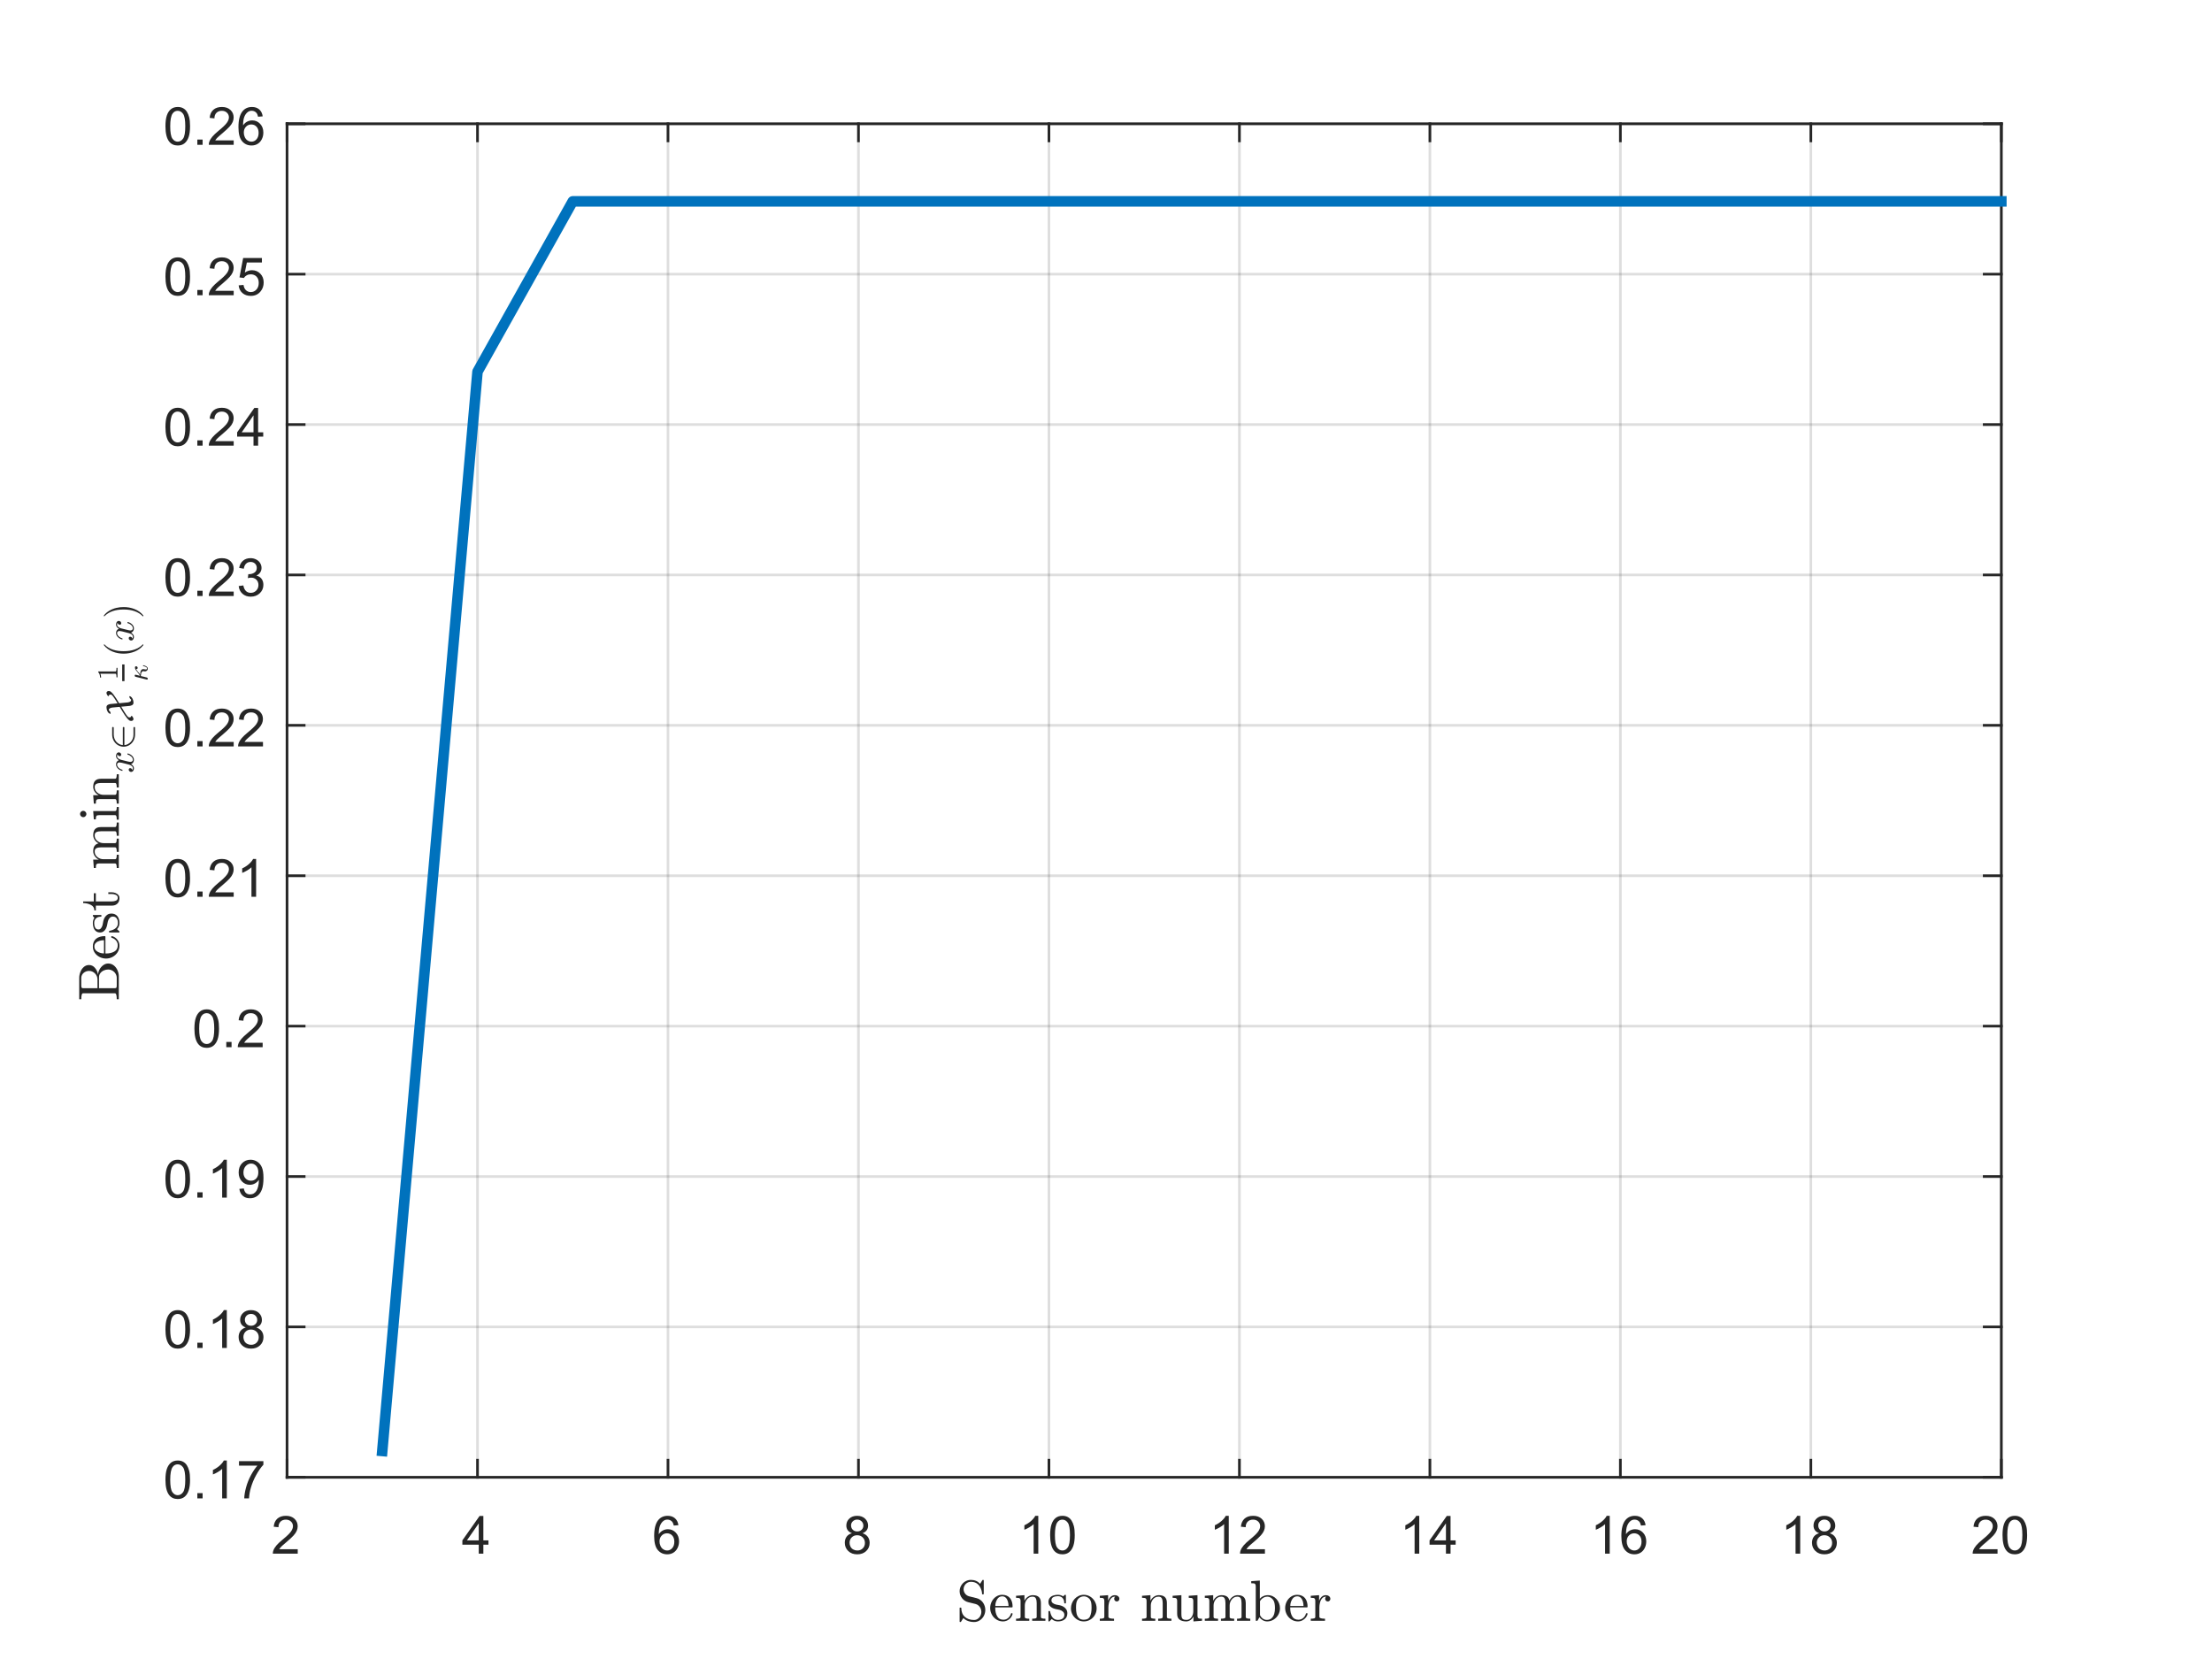 <?xml version="1.0"?>
<!DOCTYPE svg PUBLIC '-//W3C//DTD SVG 1.0//EN'
          'http://www.w3.org/TR/2001/REC-SVG-20010904/DTD/svg10.dtd'>
<svg xmlns:xlink="http://www.w3.org/1999/xlink" style="fill-opacity:1; color-rendering:auto; color-interpolation:auto; text-rendering:auto; stroke:black; stroke-linecap:square; stroke-miterlimit:10; shape-rendering:auto; stroke-opacity:1; fill:black; stroke-dasharray:none; font-weight:normal; stroke-width:1; font-family:'Dialog'; font-style:normal; stroke-linejoin:miter; font-size:12px; stroke-dashoffset:0; image-rendering:auto;" width="840" height="630" xmlns="http://www.w3.org/2000/svg"
><rect width="100%" height="100%" fill="#808080" stroke="none"/><!--Generated by the Batik Graphics2D SVG Generator--><defs id="genericDefs"
  /><g
  ><defs id="defs1"
    ><clipPath clipPathUnits="userSpaceOnUse" id="clipPath1"
      ><path d="M0 0 L840 0 L840 630 L0 630 L0 0 Z"
      /></clipPath
    ></defs
    ><g style="fill:white; stroke:white;"
    ><rect x="0" y="0" width="840" style="clip-path:url(#clipPath1); stroke:none;" height="630"
    /></g
    ><g style="fill:white; text-rendering:optimizeSpeed; color-rendering:optimizeSpeed; image-rendering:optimizeSpeed; shape-rendering:crispEdges; stroke:white; color-interpolation:sRGB;"
    ><rect x="0" width="840" height="630" y="0" style="stroke:none;"
      /><path style="stroke:none;" d="M109 561 L760 561 L760 47 L109 47 Z"
    /></g
    ><g style="stroke-linecap:butt; fill-opacity:0.149; fill:rgb(38,38,38); text-rendering:geometricPrecision; image-rendering:optimizeQuality; color-rendering:optimizeQuality; stroke-linejoin:round; stroke:rgb(38,38,38); color-interpolation:linearRGB; stroke-opacity:0.149;"
    ><line y2="47" style="fill:none;" x1="109" x2="109" y1="561"
      /><line y2="47" style="fill:none;" x1="181.333" x2="181.333" y1="561"
      /><line y2="47" style="fill:none;" x1="253.667" x2="253.667" y1="561"
      /><line y2="47" style="fill:none;" x1="326" x2="326" y1="561"
      /><line y2="47" style="fill:none;" x1="398.333" x2="398.333" y1="561"
      /><line y2="47" style="fill:none;" x1="470.667" x2="470.667" y1="561"
      /><line y2="47" style="fill:none;" x1="543" x2="543" y1="561"
      /><line y2="47" style="fill:none;" x1="615.333" x2="615.333" y1="561"
      /><line y2="47" style="fill:none;" x1="687.667" x2="687.667" y1="561"
      /><line y2="47" style="fill:none;" x1="760" x2="760" y1="561"
      /><line y2="561" style="fill:none;" x1="760" x2="109" y1="561"
      /><line y2="503.889" style="fill:none;" x1="760" x2="109" y1="503.889"
      /><line y2="446.778" style="fill:none;" x1="760" x2="109" y1="446.778"
      /><line y2="389.667" style="fill:none;" x1="760" x2="109" y1="389.667"
      /><line y2="332.556" style="fill:none;" x1="760" x2="109" y1="332.556"
      /><line y2="275.445" style="fill:none;" x1="760" x2="109" y1="275.445"
      /><line y2="218.333" style="fill:none;" x1="760" x2="109" y1="218.333"
      /><line y2="161.222" style="fill:none;" x1="760" x2="109" y1="161.222"
      /><line y2="104.111" style="fill:none;" x1="760" x2="109" y1="104.111"
      /><line y2="47" style="fill:none;" x1="760" x2="109" y1="47"
      /><line x1="109" x2="760" y1="561" style="stroke-linecap:square; fill-opacity:1; fill:none; stroke-opacity:1;" y2="561"
      /><line x1="109" x2="760" y1="47" style="stroke-linecap:square; fill-opacity:1; fill:none; stroke-opacity:1;" y2="47"
      /><line x1="109" x2="109" y1="561" style="stroke-linecap:square; fill-opacity:1; fill:none; stroke-opacity:1;" y2="554.49"
      /><line x1="181.333" x2="181.333" y1="561" style="stroke-linecap:square; fill-opacity:1; fill:none; stroke-opacity:1;" y2="554.49"
      /><line x1="253.667" x2="253.667" y1="561" style="stroke-linecap:square; fill-opacity:1; fill:none; stroke-opacity:1;" y2="554.49"
      /><line x1="326" x2="326" y1="561" style="stroke-linecap:square; fill-opacity:1; fill:none; stroke-opacity:1;" y2="554.49"
      /><line x1="398.333" x2="398.333" y1="561" style="stroke-linecap:square; fill-opacity:1; fill:none; stroke-opacity:1;" y2="554.49"
      /><line x1="470.667" x2="470.667" y1="561" style="stroke-linecap:square; fill-opacity:1; fill:none; stroke-opacity:1;" y2="554.49"
      /><line x1="543" x2="543" y1="561" style="stroke-linecap:square; fill-opacity:1; fill:none; stroke-opacity:1;" y2="554.49"
      /><line x1="615.333" x2="615.333" y1="561" style="stroke-linecap:square; fill-opacity:1; fill:none; stroke-opacity:1;" y2="554.49"
      /><line x1="687.667" x2="687.667" y1="561" style="stroke-linecap:square; fill-opacity:1; fill:none; stroke-opacity:1;" y2="554.49"
      /><line x1="760" x2="760" y1="561" style="stroke-linecap:square; fill-opacity:1; fill:none; stroke-opacity:1;" y2="554.49"
      /><line x1="109" x2="109" y1="47" style="stroke-linecap:square; fill-opacity:1; fill:none; stroke-opacity:1;" y2="53.51"
      /><line x1="181.333" x2="181.333" y1="47" style="stroke-linecap:square; fill-opacity:1; fill:none; stroke-opacity:1;" y2="53.51"
      /><line x1="253.667" x2="253.667" y1="47" style="stroke-linecap:square; fill-opacity:1; fill:none; stroke-opacity:1;" y2="53.51"
      /><line x1="326" x2="326" y1="47" style="stroke-linecap:square; fill-opacity:1; fill:none; stroke-opacity:1;" y2="53.51"
      /><line x1="398.333" x2="398.333" y1="47" style="stroke-linecap:square; fill-opacity:1; fill:none; stroke-opacity:1;" y2="53.51"
      /><line x1="470.667" x2="470.667" y1="47" style="stroke-linecap:square; fill-opacity:1; fill:none; stroke-opacity:1;" y2="53.51"
      /><line x1="543" x2="543" y1="47" style="stroke-linecap:square; fill-opacity:1; fill:none; stroke-opacity:1;" y2="53.51"
      /><line x1="615.333" x2="615.333" y1="47" style="stroke-linecap:square; fill-opacity:1; fill:none; stroke-opacity:1;" y2="53.51"
      /><line x1="687.667" x2="687.667" y1="47" style="stroke-linecap:square; fill-opacity:1; fill:none; stroke-opacity:1;" y2="53.51"
      /><line x1="760" x2="760" y1="47" style="stroke-linecap:square; fill-opacity:1; fill:none; stroke-opacity:1;" y2="53.51"
    /></g
    ><g transform="translate(109,569)" style="font-size:20px; fill:rgb(38,38,38); text-rendering:geometricPrecision; color-rendering:optimizeQuality; image-rendering:optimizeQuality; stroke:rgb(38,38,38); color-interpolation:linearRGB;"
    ><path style="stroke:none;" d="M4.062 19.312 L4.062 21 L-5.391 21 Q-5.406 20.359 -5.188 19.781 Q-4.828 18.812 -4.031 17.875 Q-3.234 16.938 -1.734 15.703 Q0.609 13.797 1.43 12.68 Q2.25 11.562 2.25 10.562 Q2.25 9.516 1.5 8.797 Q0.75 8.078 -0.453 8.078 Q-1.719 8.078 -2.484 8.844 Q-3.25 9.609 -3.25 10.953 L-5.062 10.766 Q-4.875 8.75 -3.664 7.688 Q-2.453 6.625 -0.406 6.625 Q1.641 6.625 2.844 7.766 Q4.047 8.906 4.047 10.594 Q4.047 11.453 3.695 12.289 Q3.344 13.125 2.531 14.039 Q1.719 14.953 -0.172 16.562 Q-1.766 17.891 -2.211 18.359 Q-2.656 18.828 -2.953 19.312 L4.062 19.312 Z"
    /></g
    ><g transform="translate(181.333,569)" style="font-size:20px; fill:rgb(38,38,38); text-rendering:geometricPrecision; color-rendering:optimizeQuality; image-rendering:optimizeQuality; stroke:rgb(38,38,38); color-interpolation:linearRGB;"
    ><path style="stroke:none;" d="M0.469 21 L0.469 17.578 L-5.75 17.578 L-5.75 15.953 L0.781 6.688 L2.219 6.688 L2.219 15.953 L4.156 15.953 L4.156 17.578 L2.219 17.578 L2.219 21 L0.469 21 ZM0.469 15.953 L0.469 9.5 L-4.016 15.953 L0.469 15.953 Z"
    /></g
    ><g transform="translate(253.667,569)" style="font-size:20px; fill:rgb(38,38,38); text-rendering:geometricPrecision; color-rendering:optimizeQuality; image-rendering:optimizeQuality; stroke:rgb(38,38,38); color-interpolation:linearRGB;"
    ><path style="stroke:none;" d="M3.953 10.188 L2.203 10.328 Q1.969 9.297 1.547 8.828 Q0.828 8.062 -0.219 8.062 Q-1.062 8.062 -1.688 8.531 Q-2.516 9.141 -3 10.305 Q-3.484 11.469 -3.5 13.609 Q-2.859 12.656 -1.945 12.188 Q-1.031 11.719 -0.016 11.719 Q1.734 11.719 2.969 13.008 Q4.203 14.297 4.203 16.344 Q4.203 17.703 3.625 18.859 Q3.047 20.016 2.031 20.633 Q1.016 21.25 -0.281 21.25 Q-2.469 21.25 -3.859 19.633 Q-5.25 18.016 -5.25 14.297 Q-5.25 10.156 -3.719 8.266 Q-2.375 6.625 -0.109 6.625 Q1.578 6.625 2.656 7.57 Q3.734 8.516 3.953 10.188 ZM-3.219 16.359 Q-3.219 17.266 -2.836 18.094 Q-2.453 18.922 -1.758 19.359 Q-1.062 19.797 -0.312 19.797 Q0.812 19.797 1.609 18.898 Q2.406 18 2.406 16.453 Q2.406 14.969 1.617 14.117 Q0.828 13.266 -0.375 13.266 Q-1.562 13.266 -2.391 14.117 Q-3.219 14.969 -3.219 16.359 Z"
    /></g
    ><g transform="translate(326,569)" style="font-size:20px; fill:rgb(38,38,38); text-rendering:geometricPrecision; color-rendering:optimizeQuality; image-rendering:optimizeQuality; stroke:rgb(38,38,38); color-interpolation:linearRGB;"
    ><path style="stroke:none;" d="M-2.469 13.234 Q-3.562 12.828 -4.086 12.086 Q-4.609 11.344 -4.609 10.312 Q-4.609 8.75 -3.484 7.688 Q-2.359 6.625 -0.5 6.625 Q1.375 6.625 2.516 7.711 Q3.656 8.797 3.656 10.359 Q3.656 11.359 3.133 12.094 Q2.609 12.828 1.547 13.234 Q2.875 13.672 3.562 14.625 Q4.25 15.578 4.25 16.906 Q4.25 18.75 2.945 20 Q1.641 21.25 -0.469 21.25 Q-2.594 21.25 -3.891 19.992 Q-5.188 18.734 -5.188 16.859 Q-5.188 15.469 -4.477 14.523 Q-3.766 13.578 -2.469 13.234 ZM-2.812 10.25 Q-2.812 11.266 -2.156 11.914 Q-1.5 12.562 -0.469 12.562 Q0.547 12.562 1.203 11.922 Q1.859 11.281 1.859 10.359 Q1.859 9.391 1.188 8.727 Q0.516 8.062 -0.484 8.062 Q-1.484 8.062 -2.148 8.711 Q-2.812 9.359 -2.812 10.25 ZM-3.375 16.875 Q-3.375 17.625 -3.023 18.328 Q-2.672 19.031 -1.969 19.414 Q-1.266 19.797 -0.453 19.797 Q0.812 19.797 1.633 18.984 Q2.453 18.172 2.453 16.922 Q2.453 15.656 1.609 14.828 Q0.766 14 -0.516 14 Q-1.75 14 -2.562 14.82 Q-3.375 15.641 -3.375 16.875 Z"
    /></g
    ><g transform="translate(398.333,569)" style="font-size:20px; fill:rgb(38,38,38); text-rendering:geometricPrecision; color-rendering:optimizeQuality; image-rendering:optimizeQuality; stroke:rgb(38,38,38); color-interpolation:linearRGB;"
    ><path style="stroke:none;" d="M-4.047 21 L-5.812 21 L-5.812 9.797 Q-6.438 10.406 -7.469 11.008 Q-8.5 11.609 -9.328 11.922 L-9.328 10.219 Q-7.844 9.531 -6.742 8.539 Q-5.641 7.547 -5.188 6.625 L-4.047 6.625 L-4.047 21 ZM0.451 13.938 Q0.451 11.406 0.975 9.852 Q1.498 8.297 2.529 7.461 Q3.561 6.625 5.123 6.625 Q6.279 6.625 7.146 7.086 Q8.014 7.547 8.576 8.422 Q9.139 9.297 9.467 10.555 Q9.795 11.812 9.795 13.938 Q9.795 16.453 9.271 18 Q8.748 19.547 7.725 20.398 Q6.701 21.25 5.123 21.25 Q3.045 21.25 1.873 19.766 Q0.451 17.969 0.451 13.938 ZM2.264 13.938 Q2.264 17.469 3.084 18.633 Q3.904 19.797 5.123 19.797 Q6.326 19.797 7.154 18.625 Q7.982 17.453 7.982 13.938 Q7.982 10.406 7.154 9.242 Q6.326 8.078 5.107 8.078 Q3.889 8.078 3.17 9.109 Q2.264 10.406 2.264 13.938 Z"
    /></g
    ><g transform="translate(470.667,569)" style="font-size:20px; fill:rgb(38,38,38); text-rendering:geometricPrecision; color-rendering:optimizeQuality; image-rendering:optimizeQuality; stroke:rgb(38,38,38); color-interpolation:linearRGB;"
    ><path style="stroke:none;" d="M-4.047 21 L-5.812 21 L-5.812 9.797 Q-6.438 10.406 -7.469 11.008 Q-8.5 11.609 -9.328 11.922 L-9.328 10.219 Q-7.844 9.531 -6.742 8.539 Q-5.641 7.547 -5.188 6.625 L-4.047 6.625 L-4.047 21 ZM9.685 19.312 L9.685 21 L0.232 21 Q0.217 20.359 0.435 19.781 Q0.795 18.812 1.592 17.875 Q2.389 16.938 3.889 15.703 Q6.232 13.797 7.053 12.68 Q7.873 11.562 7.873 10.562 Q7.873 9.516 7.123 8.797 Q6.373 8.078 5.17 8.078 Q3.904 8.078 3.139 8.844 Q2.373 9.609 2.373 10.953 L0.56 10.766 Q0.748 8.75 1.959 7.688 Q3.17 6.625 5.217 6.625 Q7.264 6.625 8.467 7.766 Q9.67 8.906 9.67 10.594 Q9.67 11.453 9.318 12.289 Q8.967 13.125 8.154 14.039 Q7.342 14.953 5.451 16.562 Q3.857 17.891 3.412 18.359 Q2.967 18.828 2.67 19.312 L9.685 19.312 Z"
    /></g
    ><g transform="translate(543,569)" style="font-size:20px; fill:rgb(38,38,38); text-rendering:geometricPrecision; color-rendering:optimizeQuality; image-rendering:optimizeQuality; stroke:rgb(38,38,38); color-interpolation:linearRGB;"
    ><path style="stroke:none;" d="M-4.047 21 L-5.812 21 L-5.812 9.797 Q-6.438 10.406 -7.469 11.008 Q-8.5 11.609 -9.328 11.922 L-9.328 10.219 Q-7.844 9.531 -6.742 8.539 Q-5.641 7.547 -5.188 6.625 L-4.047 6.625 L-4.047 21 ZM6.092 21 L6.092 17.578 L-0.127 17.578 L-0.127 15.953 L6.404 6.688 L7.842 6.688 L7.842 15.953 L9.779 15.953 L9.779 17.578 L7.842 17.578 L7.842 21 L6.092 21 ZM6.092 15.953 L6.092 9.5 L1.607 15.953 L6.092 15.953 Z"
    /></g
    ><g transform="translate(615.333,569)" style="font-size:20px; fill:rgb(38,38,38); text-rendering:geometricPrecision; color-rendering:optimizeQuality; image-rendering:optimizeQuality; stroke:rgb(38,38,38); color-interpolation:linearRGB;"
    ><path style="stroke:none;" d="M-4.047 21 L-5.812 21 L-5.812 9.797 Q-6.438 10.406 -7.469 11.008 Q-8.5 11.609 -9.328 11.922 L-9.328 10.219 Q-7.844 9.531 -6.742 8.539 Q-5.641 7.547 -5.188 6.625 L-4.047 6.625 L-4.047 21 ZM9.576 10.188 L7.826 10.328 Q7.592 9.297 7.17 8.828 Q6.451 8.062 5.404 8.062 Q4.561 8.062 3.936 8.531 Q3.107 9.141 2.623 10.305 Q2.139 11.469 2.123 13.609 Q2.764 12.656 3.678 12.188 Q4.592 11.719 5.607 11.719 Q7.357 11.719 8.592 13.008 Q9.826 14.297 9.826 16.344 Q9.826 17.703 9.248 18.859 Q8.67 20.016 7.654 20.633 Q6.639 21.25 5.342 21.25 Q3.154 21.25 1.764 19.633 Q0.373 18.016 0.373 14.297 Q0.373 10.156 1.904 8.266 Q3.248 6.625 5.514 6.625 Q7.201 6.625 8.279 7.57 Q9.357 8.516 9.576 10.188 ZM2.404 16.359 Q2.404 17.266 2.787 18.094 Q3.17 18.922 3.865 19.359 Q4.561 19.797 5.311 19.797 Q6.436 19.797 7.232 18.898 Q8.029 18 8.029 16.453 Q8.029 14.969 7.24 14.117 Q6.451 13.266 5.248 13.266 Q4.061 13.266 3.232 14.117 Q2.404 14.969 2.404 16.359 Z"
    /></g
    ><g transform="translate(687.667,569)" style="font-size:20px; fill:rgb(38,38,38); text-rendering:geometricPrecision; color-rendering:optimizeQuality; image-rendering:optimizeQuality; stroke:rgb(38,38,38); color-interpolation:linearRGB;"
    ><path style="stroke:none;" d="M-4.047 21 L-5.812 21 L-5.812 9.797 Q-6.438 10.406 -7.469 11.008 Q-8.5 11.609 -9.328 11.922 L-9.328 10.219 Q-7.844 9.531 -6.742 8.539 Q-5.641 7.547 -5.188 6.625 L-4.047 6.625 L-4.047 21 ZM3.154 13.234 Q2.061 12.828 1.537 12.086 Q1.014 11.344 1.014 10.312 Q1.014 8.75 2.139 7.688 Q3.264 6.625 5.123 6.625 Q6.998 6.625 8.139 7.711 Q9.279 8.797 9.279 10.359 Q9.279 11.359 8.756 12.094 Q8.232 12.828 7.17 13.234 Q8.498 13.672 9.185 14.625 Q9.873 15.578 9.873 16.906 Q9.873 18.75 8.568 20 Q7.264 21.25 5.154 21.25 Q3.029 21.25 1.732 19.992 Q0.435 18.734 0.435 16.859 Q0.435 15.469 1.147 14.523 Q1.857 13.578 3.154 13.234 ZM2.811 10.25 Q2.811 11.266 3.467 11.914 Q4.123 12.562 5.154 12.562 Q6.17 12.562 6.826 11.922 Q7.482 11.281 7.482 10.359 Q7.482 9.391 6.811 8.727 Q6.139 8.062 5.139 8.062 Q4.139 8.062 3.475 8.711 Q2.811 9.359 2.811 10.25 ZM2.248 16.875 Q2.248 17.625 2.6 18.328 Q2.951 19.031 3.654 19.414 Q4.357 19.797 5.17 19.797 Q6.436 19.797 7.256 18.984 Q8.076 18.172 8.076 16.922 Q8.076 15.656 7.232 14.828 Q6.389 14 5.107 14 Q3.873 14 3.061 14.82 Q2.248 15.641 2.248 16.875 Z"
    /></g
    ><g transform="translate(760,569)" style="font-size:20px; fill:rgb(38,38,38); text-rendering:geometricPrecision; color-rendering:optimizeQuality; image-rendering:optimizeQuality; stroke:rgb(38,38,38); color-interpolation:linearRGB;"
    ><path style="stroke:none;" d="M-1.438 19.312 L-1.438 21 L-10.891 21 Q-10.906 20.359 -10.688 19.781 Q-10.328 18.812 -9.531 17.875 Q-8.734 16.938 -7.234 15.703 Q-4.891 13.797 -4.07 12.68 Q-3.25 11.562 -3.25 10.562 Q-3.25 9.516 -4 8.797 Q-4.75 8.078 -5.953 8.078 Q-7.219 8.078 -7.984 8.844 Q-8.75 9.609 -8.75 10.953 L-10.562 10.766 Q-10.375 8.75 -9.164 7.688 Q-7.953 6.625 -5.906 6.625 Q-3.859 6.625 -2.656 7.766 Q-1.453 8.906 -1.453 10.594 Q-1.453 11.453 -1.805 12.289 Q-2.156 13.125 -2.969 14.039 Q-3.781 14.953 -5.672 16.562 Q-7.266 17.891 -7.711 18.359 Q-8.156 18.828 -8.453 19.312 L-1.438 19.312 ZM0.451 13.938 Q0.451 11.406 0.975 9.852 Q1.498 8.297 2.529 7.461 Q3.561 6.625 5.123 6.625 Q6.279 6.625 7.146 7.086 Q8.014 7.547 8.576 8.422 Q9.139 9.297 9.467 10.555 Q9.795 11.812 9.795 13.938 Q9.795 16.453 9.271 18 Q8.748 19.547 7.725 20.398 Q6.701 21.25 5.123 21.25 Q3.045 21.25 1.873 19.766 Q0.451 17.969 0.451 13.938 ZM2.264 13.938 Q2.264 17.469 3.084 18.633 Q3.904 19.797 5.123 19.797 Q6.326 19.797 7.154 18.625 Q7.982 17.453 7.982 13.938 Q7.982 10.406 7.154 9.242 Q6.326 8.078 5.107 8.078 Q3.889 8.078 3.17 9.109 Q2.264 10.406 2.264 13.938 Z"
    /></g
    ><g transform="translate(434.5,597)" style="font-size:22px; fill:rgb(38,38,38); text-rendering:geometricPrecision; image-rendering:optimizeQuality; color-rendering:optimizeQuality; font-family:'mwa_cmr10'; stroke:rgb(38,38,38); color-interpolation:linearRGB;"
    ><path style="stroke:none;" d="M-70.082 18.792 L-70.082 13.652 Q-70.082 13.48 -69.895 13.48 L-69.614 13.48 Q-69.551 13.48 -69.496 13.535 Q-69.442 13.589 -69.442 13.652 Q-69.442 15.808 -68.106 16.995 Q-66.77 18.183 -64.598 18.183 Q-63.832 18.183 -63.192 17.745 Q-62.551 17.308 -62.192 16.597 Q-61.832 15.886 -61.832 15.12 Q-61.832 14.449 -62.098 13.824 Q-62.364 13.199 -62.871 12.738 Q-63.379 12.277 -64.004 12.12 L-66.864 11.417 Q-68.285 11.042 -69.184 9.878 Q-70.082 8.714 -70.082 7.261 Q-70.082 6.12 -69.504 5.12 Q-68.926 4.12 -67.942 3.542 Q-66.957 2.964 -65.817 2.964 Q-63.614 2.964 -62.317 4.464 L-61.41 3.027 Q-61.348 2.964 -61.254 2.964 L-61.114 2.964 Q-61.051 2.964 -60.989 3.011 Q-60.926 3.058 -60.926 3.152 L-60.926 8.245 Q-60.926 8.449 -61.114 8.449 L-61.364 8.449 Q-61.567 8.449 -61.567 8.245 Q-61.567 7.699 -61.754 7.027 Q-61.942 6.355 -62.278 5.745 Q-62.614 5.136 -63.004 4.745 Q-64.067 3.683 -65.817 3.683 Q-66.567 3.683 -67.2 4.058 Q-67.832 4.433 -68.207 5.089 Q-68.582 5.745 -68.582 6.464 Q-68.582 7.417 -67.996 8.183 Q-67.41 8.949 -66.473 9.199 L-63.614 9.902 Q-62.91 10.074 -62.278 10.519 Q-61.645 10.964 -61.231 11.55 Q-60.817 12.136 -60.575 12.863 Q-60.332 13.589 -60.332 14.37 Q-60.332 15.558 -60.879 16.613 Q-61.426 17.667 -62.426 18.316 Q-63.426 18.964 -64.598 18.964 Q-65.332 18.964 -66.098 18.8 Q-66.864 18.636 -67.504 18.308 Q-68.145 17.98 -68.676 17.449 L-69.598 18.902 Q-69.66 18.964 -69.754 18.964 L-69.895 18.964 Q-70.082 18.964 -70.082 18.792 Z"
      /><path style="stroke:none;" d="M-53.61 18.73 Q-54.954 18.73 -56.079 18.027 Q-57.204 17.324 -57.844 16.144 Q-58.485 14.964 -58.485 13.652 Q-58.485 12.37 -57.899 11.207 Q-57.313 10.042 -56.266 9.332 Q-55.219 8.62 -53.923 8.62 Q-52.923 8.62 -52.173 8.957 Q-51.423 9.292 -50.938 9.894 Q-50.454 10.495 -50.212 11.316 Q-49.969 12.136 -49.969 13.105 Q-49.969 13.402 -50.188 13.402 L-56.563 13.402 L-56.563 13.636 Q-56.563 15.464 -55.829 16.777 Q-55.094 18.089 -53.423 18.089 Q-52.751 18.089 -52.173 17.785 Q-51.594 17.48 -51.173 16.941 Q-50.751 16.402 -50.594 15.792 Q-50.579 15.714 -50.516 15.66 Q-50.454 15.605 -50.376 15.605 L-50.188 15.605 Q-49.969 15.605 -49.969 15.886 Q-50.282 17.12 -51.313 17.925 Q-52.344 18.73 -53.61 18.73 ZM-56.532 12.855 L-51.516 12.855 Q-51.516 12.027 -51.751 11.175 Q-51.985 10.324 -52.524 9.761 Q-53.063 9.199 -53.923 9.199 Q-55.173 9.199 -55.852 10.363 Q-56.532 11.527 -56.532 12.855 Z"
      /><path style="stroke:none;" d="M-48.66 18.48 L-48.66 17.699 Q-47.91 17.699 -47.426 17.581 Q-46.942 17.464 -46.942 17.011 L-46.942 10.995 Q-46.942 10.417 -47.121 10.152 Q-47.301 9.886 -47.629 9.824 Q-47.957 9.761 -48.66 9.761 L-48.66 8.995 L-45.473 8.761 L-45.473 10.902 Q-45.035 9.964 -44.168 9.363 Q-43.301 8.761 -42.285 8.761 Q-40.754 8.761 -39.989 9.488 Q-39.223 10.214 -39.223 11.73 L-39.223 17.011 Q-39.223 17.464 -38.739 17.581 Q-38.254 17.699 -37.504 17.699 L-37.504 18.48 L-42.535 18.48 L-42.535 17.699 Q-41.785 17.699 -41.301 17.581 Q-40.817 17.464 -40.817 17.011 L-40.817 11.792 Q-40.817 10.714 -41.129 10.019 Q-41.442 9.324 -42.41 9.324 Q-43.692 9.324 -44.512 10.347 Q-45.332 11.37 -45.332 12.667 L-45.332 17.011 Q-45.332 17.464 -44.848 17.581 Q-44.364 17.699 -43.629 17.699 L-43.629 18.48 L-48.66 18.48 Z"
      /><path style="stroke:none;" d="M-36.36 18.542 L-36.36 14.949 Q-36.36 14.777 -36.173 14.777 L-35.907 14.777 Q-35.766 14.777 -35.735 14.949 Q-35.11 18.152 -32.766 18.152 Q-31.72 18.152 -31.016 17.675 Q-30.313 17.199 -30.313 16.214 Q-30.313 15.511 -30.86 15.011 Q-31.407 14.511 -32.157 14.324 L-33.641 14.027 Q-34.376 13.87 -34.985 13.535 Q-35.594 13.199 -35.977 12.652 Q-36.36 12.105 -36.36 11.37 Q-36.36 10.402 -35.852 9.785 Q-35.344 9.167 -34.524 8.894 Q-33.704 8.62 -32.766 8.62 Q-31.641 8.62 -30.798 9.214 L-30.173 8.667 Q-30.173 8.62 -30.063 8.62 L-29.891 8.62 Q-29.829 8.62 -29.774 8.675 Q-29.72 8.73 -29.72 8.808 L-29.72 11.683 Q-29.72 11.886 -29.891 11.886 L-30.173 11.886 Q-30.36 11.886 -30.36 11.683 Q-30.36 10.527 -31.001 9.832 Q-31.641 9.136 -32.782 9.136 Q-33.782 9.136 -34.501 9.503 Q-35.219 9.87 -35.219 10.761 Q-35.219 11.37 -34.704 11.761 Q-34.188 12.152 -33.485 12.324 L-31.985 12.605 Q-31.235 12.777 -30.587 13.183 Q-29.938 13.589 -29.555 14.214 Q-29.173 14.839 -29.173 15.62 Q-29.173 16.417 -29.446 17.003 Q-29.72 17.589 -30.212 17.972 Q-30.704 18.355 -31.368 18.542 Q-32.032 18.73 -32.766 18.73 Q-34.141 18.73 -35.11 17.808 L-35.923 18.667 Q-35.923 18.73 -36.048 18.73 L-36.173 18.73 Q-36.36 18.73 -36.36 18.542 Z"
      /><path style="stroke:none;" d="M-22.917 18.73 Q-24.245 18.73 -25.37 18.058 Q-26.495 17.386 -27.151 16.253 Q-27.807 15.12 -27.807 13.792 Q-27.807 12.792 -27.448 11.855 Q-27.089 10.917 -26.417 10.183 Q-25.745 9.449 -24.854 9.035 Q-23.964 8.62 -22.917 8.62 Q-21.557 8.62 -20.448 9.332 Q-19.339 10.042 -18.698 11.245 Q-18.057 12.449 -18.057 13.792 Q-18.057 15.12 -18.706 16.253 Q-19.354 17.386 -20.479 18.058 Q-21.604 18.73 -22.917 18.73 ZM-22.917 18.089 Q-21.151 18.089 -20.565 16.808 Q-19.979 15.527 -19.979 13.542 Q-19.979 12.449 -20.096 11.722 Q-20.214 10.995 -20.604 10.402 Q-20.854 10.042 -21.237 9.769 Q-21.62 9.495 -22.042 9.347 Q-22.464 9.199 -22.917 9.199 Q-23.604 9.199 -24.221 9.511 Q-24.839 9.824 -25.245 10.402 Q-25.651 11.027 -25.768 11.769 Q-25.886 12.511 -25.886 13.542 Q-25.886 14.777 -25.667 15.761 Q-25.448 16.745 -24.799 17.417 Q-24.151 18.089 -22.917 18.089 Z"
      /><path style="stroke:none;" d="M-16.854 18.48 L-16.854 17.699 Q-16.089 17.699 -15.612 17.581 Q-15.135 17.464 -15.135 17.011 L-15.135 10.995 Q-15.135 10.417 -15.307 10.152 Q-15.479 9.886 -15.815 9.824 Q-16.151 9.761 -16.854 9.761 L-16.854 8.995 L-13.698 8.761 L-13.698 10.902 Q-13.339 9.949 -12.69 9.355 Q-12.042 8.761 -11.104 8.761 Q-10.448 8.761 -9.932 9.144 Q-9.417 9.527 -9.417 10.167 Q-9.417 10.558 -9.698 10.855 Q-9.979 11.152 -10.401 11.152 Q-10.807 11.152 -11.096 10.863 Q-11.385 10.574 -11.385 10.167 Q-11.385 9.574 -10.964 9.324 L-11.104 9.324 Q-11.995 9.324 -12.557 9.972 Q-13.12 10.62 -13.354 11.574 Q-13.589 12.527 -13.589 13.402 L-13.589 17.011 Q-13.589 17.699 -11.448 17.699 L-11.448 18.48 L-16.854 18.48 Z"
      /><path style="stroke:none;" d="M-0.81 18.48 L-0.81 17.699 Q-0.06 17.699 0.424 17.581 Q0.908 17.464 0.908 17.011 L0.908 10.995 Q0.908 10.417 0.729 10.152 Q0.549 9.886 0.221 9.824 Q-0.107 9.761 -0.81 9.761 L-0.81 8.995 L2.377 8.761 L2.377 10.902 Q2.815 9.964 3.682 9.363 Q4.549 8.761 5.565 8.761 Q7.096 8.761 7.861 9.488 Q8.627 10.214 8.627 11.73 L8.627 17.011 Q8.627 17.464 9.111 17.581 Q9.596 17.699 10.346 17.699 L10.346 18.48 L5.315 18.48 L5.315 17.699 Q6.065 17.699 6.549 17.581 Q7.033 17.464 7.033 17.011 L7.033 11.792 Q7.033 10.714 6.721 10.019 Q6.408 9.324 5.44 9.324 Q4.158 9.324 3.338 10.347 Q2.518 11.37 2.518 12.667 L2.518 17.011 Q2.518 17.464 3.002 17.581 Q3.486 17.699 4.221 17.699 L4.221 18.48 L-0.81 18.48 Z"
      /><path style="stroke:none;" d="M12.52 15.855 L12.52 10.995 Q12.52 10.417 12.34 10.152 Q12.16 9.886 11.832 9.824 Q11.504 9.761 10.801 9.761 L10.801 8.995 L14.129 8.761 L14.129 15.855 Q14.129 16.714 14.254 17.191 Q14.379 17.667 14.777 17.91 Q15.176 18.152 16.066 18.152 Q17.238 18.152 17.941 17.16 Q18.645 16.167 18.645 14.917 L18.645 10.995 Q18.645 10.417 18.457 10.152 Q18.27 9.886 17.949 9.824 Q17.629 9.761 16.926 9.761 L16.926 8.995 L20.238 8.761 L20.238 16.48 Q20.238 17.058 20.418 17.324 Q20.598 17.589 20.933 17.644 Q21.27 17.699 21.957 17.699 L21.957 18.48 L18.707 18.73 L18.707 16.87 Q18.301 17.699 17.566 18.214 Q16.832 18.73 15.957 18.73 Q14.379 18.73 13.449 18.058 Q12.52 17.386 12.52 15.855 Z"
      /><path style="stroke:none;" d="M23.023 18.48 L23.023 17.699 Q23.773 17.699 24.257 17.581 Q24.742 17.464 24.742 17.011 L24.742 10.995 Q24.742 10.417 24.562 10.152 Q24.382 9.886 24.054 9.824 Q23.726 9.761 23.023 9.761 L23.023 8.995 L26.21 8.761 L26.21 10.902 Q26.648 9.964 27.515 9.363 Q28.382 8.761 29.398 8.761 Q31.945 8.761 32.382 10.824 Q32.82 9.902 33.671 9.332 Q34.523 8.761 35.523 8.761 Q36.523 8.761 37.203 9.082 Q37.882 9.402 38.226 10.066 Q38.57 10.73 38.57 11.73 L38.57 17.011 Q38.57 17.464 39.062 17.581 Q39.554 17.699 40.289 17.699 L40.289 18.48 L35.257 18.48 L35.257 17.699 Q36.007 17.699 36.492 17.581 Q36.976 17.464 36.976 17.011 L36.976 11.792 Q36.976 10.683 36.664 10.003 Q36.351 9.324 35.382 9.324 Q34.117 9.324 33.289 10.347 Q32.461 11.37 32.461 12.667 L32.461 17.011 Q32.461 17.464 32.945 17.581 Q33.429 17.699 34.179 17.699 L34.179 18.48 L29.148 18.48 L29.148 17.699 Q29.898 17.699 30.382 17.581 Q30.867 17.464 30.867 17.011 L30.867 11.792 Q30.867 10.714 30.554 10.019 Q30.242 9.324 29.273 9.324 Q27.992 9.324 27.171 10.347 Q26.351 11.37 26.351 12.667 L26.351 17.011 Q26.351 17.464 26.835 17.581 Q27.32 17.699 28.054 17.699 L28.054 18.48 L23.023 18.48 Z"
      /><path style="stroke:none;" d="M42.37 18.48 L42.37 5.464 Q42.37 4.87 42.198 4.605 Q42.026 4.339 41.691 4.285 Q41.355 4.23 40.651 4.23 L40.651 3.449 L43.917 3.214 L43.917 10.105 Q44.276 9.699 44.769 9.386 Q45.261 9.074 45.816 8.917 Q46.37 8.761 46.948 8.761 Q47.948 8.761 48.792 9.16 Q49.636 9.558 50.253 10.253 Q50.87 10.949 51.222 11.855 Q51.573 12.761 51.573 13.73 Q51.573 15.058 50.925 16.206 Q50.276 17.355 49.151 18.042 Q48.026 18.73 46.683 18.73 Q45.855 18.73 45.066 18.3 Q44.276 17.87 43.761 17.152 L43.011 18.48 L42.37 18.48 ZM43.98 16.324 Q44.339 17.12 45.026 17.636 Q45.714 18.152 46.558 18.152 Q47.698 18.152 48.401 17.495 Q49.105 16.839 49.386 15.839 Q49.667 14.839 49.667 13.73 Q49.667 11.87 49.183 10.902 Q48.964 10.48 48.589 10.113 Q48.214 9.745 47.761 9.535 Q47.308 9.324 46.808 9.324 Q45.917 9.324 45.167 9.792 Q44.417 10.261 43.98 11.042 L43.98 16.324 Z"
      /><path style="stroke:none;" d="M58.407 18.73 Q57.063 18.73 55.938 18.027 Q54.813 17.324 54.172 16.144 Q53.532 14.964 53.532 13.652 Q53.532 12.37 54.118 11.207 Q54.704 10.042 55.751 9.332 Q56.797 8.62 58.094 8.62 Q59.094 8.62 59.844 8.957 Q60.594 9.292 61.079 9.894 Q61.563 10.495 61.805 11.316 Q62.047 12.136 62.047 13.105 Q62.047 13.402 61.829 13.402 L55.454 13.402 L55.454 13.636 Q55.454 15.464 56.188 16.777 Q56.922 18.089 58.594 18.089 Q59.266 18.089 59.844 17.785 Q60.422 17.48 60.844 16.941 Q61.266 16.402 61.422 15.792 Q61.438 15.714 61.501 15.66 Q61.563 15.605 61.641 15.605 L61.829 15.605 Q62.047 15.605 62.047 15.886 Q61.735 17.12 60.704 17.925 Q59.672 18.73 58.407 18.73 ZM55.485 12.855 L60.501 12.855 Q60.501 12.027 60.266 11.175 Q60.032 10.324 59.493 9.761 Q58.954 9.199 58.094 9.199 Q56.844 9.199 56.165 10.363 Q55.485 11.527 55.485 12.855 Z"
      /><path style="stroke:none;" d="M63.263 18.48 L63.263 17.699 Q64.028 17.699 64.505 17.581 Q64.981 17.464 64.981 17.011 L64.981 10.995 Q64.981 10.417 64.809 10.152 Q64.638 9.886 64.302 9.824 Q63.966 9.761 63.263 9.761 L63.263 8.995 L66.419 8.761 L66.419 10.902 Q66.778 9.949 67.427 9.355 Q68.075 8.761 69.013 8.761 Q69.669 8.761 70.184 9.144 Q70.7 9.527 70.7 10.167 Q70.7 10.558 70.419 10.855 Q70.138 11.152 69.716 11.152 Q69.309 11.152 69.02 10.863 Q68.731 10.574 68.731 10.167 Q68.731 9.574 69.153 9.324 L69.013 9.324 Q68.122 9.324 67.559 9.972 Q66.997 10.62 66.763 11.574 Q66.528 12.527 66.528 13.402 L66.528 17.011 Q66.528 17.699 68.669 17.699 L68.669 18.48 L63.263 18.48 Z"
    /></g
    ><g style="fill:rgb(38,38,38); text-rendering:geometricPrecision; color-rendering:optimizeQuality; image-rendering:optimizeQuality; stroke-linejoin:round; stroke:rgb(38,38,38); color-interpolation:linearRGB;"
    ><line y2="47" style="fill:none;" x1="109" x2="109" y1="561"
      /><line y2="47" style="fill:none;" x1="760" x2="760" y1="561"
      /><line y2="561" style="fill:none;" x1="109" x2="115.51" y1="561"
      /><line y2="503.889" style="fill:none;" x1="109" x2="115.51" y1="503.889"
      /><line y2="446.778" style="fill:none;" x1="109" x2="115.51" y1="446.778"
      /><line y2="389.667" style="fill:none;" x1="109" x2="115.51" y1="389.667"
      /><line y2="332.556" style="fill:none;" x1="109" x2="115.51" y1="332.556"
      /><line y2="275.445" style="fill:none;" x1="109" x2="115.51" y1="275.445"
      /><line y2="218.333" style="fill:none;" x1="109" x2="115.51" y1="218.333"
      /><line y2="161.222" style="fill:none;" x1="109" x2="115.51" y1="161.222"
      /><line y2="104.111" style="fill:none;" x1="109" x2="115.51" y1="104.111"
      /><line y2="47" style="fill:none;" x1="109" x2="115.51" y1="47"
      /><line y2="561" style="fill:none;" x1="760" x2="753.49" y1="561"
      /><line y2="503.889" style="fill:none;" x1="760" x2="753.49" y1="503.889"
      /><line y2="446.778" style="fill:none;" x1="760" x2="753.49" y1="446.778"
      /><line y2="389.667" style="fill:none;" x1="760" x2="753.49" y1="389.667"
      /><line y2="332.556" style="fill:none;" x1="760" x2="753.49" y1="332.556"
      /><line y2="275.445" style="fill:none;" x1="760" x2="753.49" y1="275.445"
      /><line y2="218.333" style="fill:none;" x1="760" x2="753.49" y1="218.333"
      /><line y2="161.222" style="fill:none;" x1="760" x2="753.49" y1="161.222"
      /><line y2="104.111" style="fill:none;" x1="760" x2="753.49" y1="104.111"
      /><line y2="47" style="fill:none;" x1="760" x2="753.49" y1="47"
    /></g
    ><g transform="translate(101,561)" style="font-size:20px; fill:rgb(38,38,38); text-rendering:geometricPrecision; color-rendering:optimizeQuality; image-rendering:optimizeQuality; stroke:rgb(38,38,38); color-interpolation:linearRGB;"
    ><path style="stroke:none;" d="M-38.172 0.938 Q-38.172 -1.594 -37.648 -3.148 Q-37.125 -4.703 -36.094 -5.539 Q-35.062 -6.375 -33.5 -6.375 Q-32.344 -6.375 -31.477 -5.914 Q-30.609 -5.453 -30.047 -4.578 Q-29.484 -3.703 -29.156 -2.445 Q-28.828 -1.188 -28.828 0.938 Q-28.828 3.453 -29.352 5 Q-29.875 6.547 -30.898 7.398 Q-31.922 8.25 -33.5 8.25 Q-35.578 8.25 -36.75 6.766 Q-38.172 4.969 -38.172 0.938 ZM-36.359 0.938 Q-36.359 4.469 -35.539 5.633 Q-34.719 6.797 -33.5 6.797 Q-32.297 6.797 -31.469 5.625 Q-30.641 4.453 -30.641 0.938 Q-30.641 -2.594 -31.469 -3.758 Q-32.297 -4.922 -33.516 -4.922 Q-34.734 -4.922 -35.453 -3.891 Q-36.359 -2.594 -36.359 0.938 ZM-26.064 8 L-26.064 6 L-24.064 6 L-24.064 8 L-26.064 8 ZM-14.867 8 L-16.633 8 L-16.633 -3.203 Q-17.258 -2.594 -18.289 -1.992 Q-19.32 -1.391 -20.148 -1.078 L-20.148 -2.781 Q-18.664 -3.469 -17.562 -4.461 Q-16.461 -5.453 -16.008 -6.375 L-14.867 -6.375 L-14.867 8 ZM-10.244 -4.438 L-10.244 -6.125 L-0.979 -6.125 L-0.979 -4.766 Q-2.353 -3.312 -3.697 -0.898 Q-5.041 1.516 -5.76 4.062 Q-6.291 5.859 -6.447 8 L-8.244 8 Q-8.213 6.312 -7.58 3.922 Q-6.947 1.531 -5.76 -0.695 Q-4.572 -2.922 -3.244 -4.438 L-10.244 -4.438 Z"
    /></g
    ><g transform="translate(101,503.889)" style="font-size:20px; fill:rgb(38,38,38); text-rendering:geometricPrecision; color-rendering:optimizeQuality; image-rendering:optimizeQuality; stroke:rgb(38,38,38); color-interpolation:linearRGB;"
    ><path style="stroke:none;" d="M-38.172 0.938 Q-38.172 -1.594 -37.648 -3.148 Q-37.125 -4.703 -36.094 -5.539 Q-35.062 -6.375 -33.5 -6.375 Q-32.344 -6.375 -31.477 -5.914 Q-30.609 -5.453 -30.047 -4.578 Q-29.484 -3.703 -29.156 -2.445 Q-28.828 -1.188 -28.828 0.938 Q-28.828 3.453 -29.352 5 Q-29.875 6.547 -30.898 7.398 Q-31.922 8.25 -33.5 8.25 Q-35.578 8.25 -36.75 6.766 Q-38.172 4.969 -38.172 0.938 ZM-36.359 0.938 Q-36.359 4.469 -35.539 5.633 Q-34.719 6.797 -33.5 6.797 Q-32.297 6.797 -31.469 5.625 Q-30.641 4.453 -30.641 0.938 Q-30.641 -2.594 -31.469 -3.758 Q-32.297 -4.922 -33.516 -4.922 Q-34.734 -4.922 -35.453 -3.891 Q-36.359 -2.594 -36.359 0.938 ZM-26.064 8 L-26.064 6 L-24.064 6 L-24.064 8 L-26.064 8 ZM-14.867 8 L-16.633 8 L-16.633 -3.203 Q-17.258 -2.594 -18.289 -1.992 Q-19.32 -1.391 -20.148 -1.078 L-20.148 -2.781 Q-18.664 -3.469 -17.562 -4.461 Q-16.461 -5.453 -16.008 -6.375 L-14.867 -6.375 L-14.867 8 ZM-7.666 0.234 Q-8.76 -0.172 -9.283 -0.914 Q-9.807 -1.656 -9.807 -2.688 Q-9.807 -4.25 -8.682 -5.312 Q-7.557 -6.375 -5.697 -6.375 Q-3.822 -6.375 -2.682 -5.289 Q-1.541 -4.203 -1.541 -2.641 Q-1.541 -1.641 -2.064 -0.906 Q-2.588 -0.172 -3.65 0.234 Q-2.322 0.672 -1.635 1.625 Q-0.947 2.578 -0.947 3.906 Q-0.947 5.75 -2.252 7 Q-3.557 8.25 -5.666 8.25 Q-7.791 8.25 -9.088 6.992 Q-10.385 5.734 -10.385 3.859 Q-10.385 2.469 -9.674 1.523 Q-8.963 0.578 -7.666 0.234 ZM-8.01 -2.75 Q-8.01 -1.734 -7.354 -1.086 Q-6.697 -0.438 -5.666 -0.438 Q-4.65 -0.438 -3.994 -1.078 Q-3.338 -1.719 -3.338 -2.641 Q-3.338 -3.609 -4.01 -4.273 Q-4.682 -4.938 -5.682 -4.938 Q-6.682 -4.938 -7.346 -4.289 Q-8.01 -3.641 -8.01 -2.75 ZM-8.572 3.875 Q-8.572 4.625 -8.221 5.328 Q-7.869 6.031 -7.166 6.414 Q-6.463 6.797 -5.65 6.797 Q-4.385 6.797 -3.564 5.984 Q-2.744 5.172 -2.744 3.922 Q-2.744 2.656 -3.588 1.828 Q-4.432 1 -5.713 1 Q-6.947 1 -7.76 1.82 Q-8.572 2.641 -8.572 3.875 Z"
    /></g
    ><g transform="translate(101,446.778)" style="font-size:20px; fill:rgb(38,38,38); text-rendering:geometricPrecision; color-rendering:optimizeQuality; image-rendering:optimizeQuality; stroke:rgb(38,38,38); color-interpolation:linearRGB;"
    ><path style="stroke:none;" d="M-38.172 0.938 Q-38.172 -1.594 -37.648 -3.148 Q-37.125 -4.703 -36.094 -5.539 Q-35.062 -6.375 -33.5 -6.375 Q-32.344 -6.375 -31.477 -5.914 Q-30.609 -5.453 -30.047 -4.578 Q-29.484 -3.703 -29.156 -2.445 Q-28.828 -1.188 -28.828 0.938 Q-28.828 3.453 -29.352 5 Q-29.875 6.547 -30.898 7.398 Q-31.922 8.25 -33.5 8.25 Q-35.578 8.25 -36.75 6.766 Q-38.172 4.969 -38.172 0.938 ZM-36.359 0.938 Q-36.359 4.469 -35.539 5.633 Q-34.719 6.797 -33.5 6.797 Q-32.297 6.797 -31.469 5.625 Q-30.641 4.453 -30.641 0.938 Q-30.641 -2.594 -31.469 -3.758 Q-32.297 -4.922 -33.516 -4.922 Q-34.734 -4.922 -35.453 -3.891 Q-36.359 -2.594 -36.359 0.938 ZM-26.064 8 L-26.064 6 L-24.064 6 L-24.064 8 L-26.064 8 ZM-14.867 8 L-16.633 8 L-16.633 -3.203 Q-17.258 -2.594 -18.289 -1.992 Q-19.32 -1.391 -20.148 -1.078 L-20.148 -2.781 Q-18.664 -3.469 -17.562 -4.461 Q-16.461 -5.453 -16.008 -6.375 L-14.867 -6.375 L-14.867 8 ZM-10.104 4.688 L-8.416 4.531 Q-8.197 5.719 -7.596 6.258 Q-6.994 6.797 -6.041 6.797 Q-5.229 6.797 -4.619 6.43 Q-4.01 6.062 -3.619 5.438 Q-3.228 4.812 -2.963 3.758 Q-2.697 2.703 -2.697 1.609 Q-2.697 1.5 -2.713 1.266 Q-3.244 2.094 -4.15 2.617 Q-5.057 3.141 -6.135 3.141 Q-7.9 3.141 -9.135 1.852 Q-10.369 0.562 -10.369 -1.547 Q-10.369 -3.719 -9.08 -5.047 Q-7.791 -6.375 -5.869 -6.375 Q-4.463 -6.375 -3.307 -5.625 Q-2.15 -4.875 -1.549 -3.484 Q-0.947 -2.094 -0.947 0.547 Q-0.947 3.297 -1.549 4.922 Q-2.15 6.547 -3.322 7.398 Q-4.494 8.25 -6.072 8.25 Q-7.76 8.25 -8.822 7.312 Q-9.885 6.375 -10.104 4.688 ZM-2.9 -1.625 Q-2.9 -3.141 -3.705 -4.031 Q-4.51 -4.922 -5.65 -4.922 Q-6.822 -4.922 -7.689 -3.961 Q-8.557 -3 -8.557 -1.484 Q-8.557 -0.109 -7.736 0.742 Q-6.916 1.594 -5.697 1.594 Q-4.479 1.594 -3.689 0.742 Q-2.9 -0.109 -2.9 -1.625 Z"
    /></g
    ><g transform="translate(101,389.667)" style="font-size:20px; fill:rgb(38,38,38); text-rendering:geometricPrecision; color-rendering:optimizeQuality; image-rendering:optimizeQuality; stroke:rgb(38,38,38); color-interpolation:linearRGB;"
    ><path style="stroke:none;" d="M-27.172 0.938 Q-27.172 -1.594 -26.648 -3.148 Q-26.125 -4.703 -25.094 -5.539 Q-24.062 -6.375 -22.5 -6.375 Q-21.344 -6.375 -20.477 -5.914 Q-19.609 -5.453 -19.047 -4.578 Q-18.484 -3.703 -18.156 -2.445 Q-17.828 -1.188 -17.828 0.938 Q-17.828 3.453 -18.352 5 Q-18.875 6.547 -19.898 7.398 Q-20.922 8.25 -22.5 8.25 Q-24.578 8.25 -25.75 6.766 Q-27.172 4.969 -27.172 0.938 ZM-25.359 0.938 Q-25.359 4.469 -24.539 5.633 Q-23.719 6.797 -22.5 6.797 Q-21.297 6.797 -20.469 5.625 Q-19.641 4.453 -19.641 0.938 Q-19.641 -2.594 -20.469 -3.758 Q-21.297 -4.922 -22.516 -4.922 Q-23.734 -4.922 -24.453 -3.891 Q-25.359 -2.594 -25.359 0.938 ZM-15.065 8 L-15.065 6 L-13.065 6 L-13.065 8 L-15.065 8 ZM-1.258 6.312 L-1.258 8 L-10.711 8 Q-10.727 7.359 -10.508 6.781 Q-10.148 5.812 -9.352 4.875 Q-8.555 3.938 -7.055 2.703 Q-4.711 0.797 -3.891 -0.32 Q-3.07 -1.438 -3.07 -2.438 Q-3.07 -3.484 -3.82 -4.203 Q-4.57 -4.922 -5.773 -4.922 Q-7.039 -4.922 -7.805 -4.156 Q-8.57 -3.391 -8.57 -2.047 L-10.383 -2.234 Q-10.195 -4.25 -8.984 -5.312 Q-7.773 -6.375 -5.727 -6.375 Q-3.68 -6.375 -2.477 -5.234 Q-1.273 -4.094 -1.273 -2.406 Q-1.273 -1.547 -1.625 -0.711 Q-1.977 0.125 -2.789 1.039 Q-3.602 1.953 -5.492 3.562 Q-7.086 4.891 -7.531 5.359 Q-7.977 5.828 -8.273 6.312 L-1.258 6.312 Z"
    /></g
    ><g transform="translate(101,332.556)" style="font-size:20px; fill:rgb(38,38,38); text-rendering:geometricPrecision; color-rendering:optimizeQuality; image-rendering:optimizeQuality; stroke:rgb(38,38,38); color-interpolation:linearRGB;"
    ><path style="stroke:none;" d="M-38.172 0.938 Q-38.172 -1.594 -37.648 -3.148 Q-37.125 -4.703 -36.094 -5.539 Q-35.062 -6.375 -33.5 -6.375 Q-32.344 -6.375 -31.477 -5.914 Q-30.609 -5.453 -30.047 -4.578 Q-29.484 -3.703 -29.156 -2.445 Q-28.828 -1.188 -28.828 0.938 Q-28.828 3.453 -29.352 5 Q-29.875 6.547 -30.898 7.398 Q-31.922 8.25 -33.5 8.25 Q-35.578 8.25 -36.75 6.766 Q-38.172 4.969 -38.172 0.938 ZM-36.359 0.938 Q-36.359 4.469 -35.539 5.633 Q-34.719 6.797 -33.5 6.797 Q-32.297 6.797 -31.469 5.625 Q-30.641 4.453 -30.641 0.938 Q-30.641 -2.594 -31.469 -3.758 Q-32.297 -4.922 -33.516 -4.922 Q-34.734 -4.922 -35.453 -3.891 Q-36.359 -2.594 -36.359 0.938 ZM-26.064 8 L-26.064 6 L-24.064 6 L-24.064 8 L-26.064 8 ZM-12.258 6.312 L-12.258 8 L-21.711 8 Q-21.727 7.359 -21.508 6.781 Q-21.148 5.812 -20.352 4.875 Q-19.555 3.938 -18.055 2.703 Q-15.711 0.797 -14.891 -0.32 Q-14.07 -1.438 -14.07 -2.438 Q-14.07 -3.484 -14.82 -4.203 Q-15.57 -4.922 -16.773 -4.922 Q-18.039 -4.922 -18.805 -4.156 Q-19.57 -3.391 -19.57 -2.047 L-21.383 -2.234 Q-21.195 -4.25 -19.984 -5.312 Q-18.773 -6.375 -16.727 -6.375 Q-14.68 -6.375 -13.477 -5.234 Q-12.273 -4.094 -12.273 -2.406 Q-12.273 -1.547 -12.625 -0.711 Q-12.977 0.125 -13.789 1.039 Q-14.602 1.953 -16.492 3.562 Q-18.086 4.891 -18.531 5.359 Q-18.977 5.828 -19.273 6.312 L-12.258 6.312 ZM-3.744 8 L-5.51 8 L-5.51 -3.203 Q-6.135 -2.594 -7.166 -1.992 Q-8.197 -1.391 -9.025 -1.078 L-9.025 -2.781 Q-7.541 -3.469 -6.439 -4.461 Q-5.338 -5.453 -4.885 -6.375 L-3.744 -6.375 L-3.744 8 Z"
    /></g
    ><g transform="translate(101,275.445)" style="font-size:20px; fill:rgb(38,38,38); text-rendering:geometricPrecision; color-rendering:optimizeQuality; image-rendering:optimizeQuality; stroke:rgb(38,38,38); color-interpolation:linearRGB;"
    ><path style="stroke:none;" d="M-38.172 0.938 Q-38.172 -1.594 -37.648 -3.148 Q-37.125 -4.703 -36.094 -5.539 Q-35.062 -6.375 -33.5 -6.375 Q-32.344 -6.375 -31.477 -5.914 Q-30.609 -5.453 -30.047 -4.578 Q-29.484 -3.703 -29.156 -2.445 Q-28.828 -1.188 -28.828 0.938 Q-28.828 3.453 -29.352 5 Q-29.875 6.547 -30.898 7.398 Q-31.922 8.25 -33.5 8.25 Q-35.578 8.25 -36.75 6.766 Q-38.172 4.969 -38.172 0.938 ZM-36.359 0.938 Q-36.359 4.469 -35.539 5.633 Q-34.719 6.797 -33.5 6.797 Q-32.297 6.797 -31.469 5.625 Q-30.641 4.453 -30.641 0.938 Q-30.641 -2.594 -31.469 -3.758 Q-32.297 -4.922 -33.516 -4.922 Q-34.734 -4.922 -35.453 -3.891 Q-36.359 -2.594 -36.359 0.938 ZM-26.064 8 L-26.064 6 L-24.064 6 L-24.064 8 L-26.064 8 ZM-12.258 6.312 L-12.258 8 L-21.711 8 Q-21.727 7.359 -21.508 6.781 Q-21.148 5.812 -20.352 4.875 Q-19.555 3.938 -18.055 2.703 Q-15.711 0.797 -14.891 -0.32 Q-14.07 -1.438 -14.07 -2.438 Q-14.07 -3.484 -14.82 -4.203 Q-15.57 -4.922 -16.773 -4.922 Q-18.039 -4.922 -18.805 -4.156 Q-19.57 -3.391 -19.57 -2.047 L-21.383 -2.234 Q-21.195 -4.25 -19.984 -5.312 Q-18.773 -6.375 -16.727 -6.375 Q-14.68 -6.375 -13.477 -5.234 Q-12.273 -4.094 -12.273 -2.406 Q-12.273 -1.547 -12.625 -0.711 Q-12.977 0.125 -13.789 1.039 Q-14.602 1.953 -16.492 3.562 Q-18.086 4.891 -18.531 5.359 Q-18.977 5.828 -19.273 6.312 L-12.258 6.312 ZM-1.135 6.312 L-1.135 8 L-10.588 8 Q-10.604 7.359 -10.385 6.781 Q-10.025 5.812 -9.229 4.875 Q-8.432 3.938 -6.932 2.703 Q-4.588 0.797 -3.768 -0.32 Q-2.947 -1.438 -2.947 -2.438 Q-2.947 -3.484 -3.697 -4.203 Q-4.447 -4.922 -5.65 -4.922 Q-6.916 -4.922 -7.682 -4.156 Q-8.447 -3.391 -8.447 -2.047 L-10.26 -2.234 Q-10.072 -4.25 -8.861 -5.312 Q-7.65 -6.375 -5.604 -6.375 Q-3.557 -6.375 -2.353 -5.234 Q-1.15 -4.094 -1.15 -2.406 Q-1.15 -1.547 -1.502 -0.711 Q-1.853 0.125 -2.666 1.039 Q-3.478 1.953 -5.369 3.562 Q-6.963 4.891 -7.408 5.359 Q-7.854 5.828 -8.15 6.312 L-1.135 6.312 Z"
    /></g
    ><g transform="translate(101,218.333)" style="font-size:20px; fill:rgb(38,38,38); text-rendering:geometricPrecision; color-rendering:optimizeQuality; image-rendering:optimizeQuality; stroke:rgb(38,38,38); color-interpolation:linearRGB;"
    ><path style="stroke:none;" d="M-38.172 0.938 Q-38.172 -1.594 -37.648 -3.148 Q-37.125 -4.703 -36.094 -5.539 Q-35.062 -6.375 -33.5 -6.375 Q-32.344 -6.375 -31.477 -5.914 Q-30.609 -5.453 -30.047 -4.578 Q-29.484 -3.703 -29.156 -2.445 Q-28.828 -1.188 -28.828 0.938 Q-28.828 3.453 -29.352 5 Q-29.875 6.547 -30.898 7.398 Q-31.922 8.25 -33.5 8.25 Q-35.578 8.25 -36.75 6.766 Q-38.172 4.969 -38.172 0.938 ZM-36.359 0.938 Q-36.359 4.469 -35.539 5.633 Q-34.719 6.797 -33.5 6.797 Q-32.297 6.797 -31.469 5.625 Q-30.641 4.453 -30.641 0.938 Q-30.641 -2.594 -31.469 -3.758 Q-32.297 -4.922 -33.516 -4.922 Q-34.734 -4.922 -35.453 -3.891 Q-36.359 -2.594 -36.359 0.938 ZM-26.064 8 L-26.064 6 L-24.064 6 L-24.064 8 L-26.064 8 ZM-12.258 6.312 L-12.258 8 L-21.711 8 Q-21.727 7.359 -21.508 6.781 Q-21.148 5.812 -20.352 4.875 Q-19.555 3.938 -18.055 2.703 Q-15.711 0.797 -14.891 -0.32 Q-14.07 -1.438 -14.07 -2.438 Q-14.07 -3.484 -14.82 -4.203 Q-15.57 -4.922 -16.773 -4.922 Q-18.039 -4.922 -18.805 -4.156 Q-19.57 -3.391 -19.57 -2.047 L-21.383 -2.234 Q-21.195 -4.25 -19.984 -5.312 Q-18.773 -6.375 -16.727 -6.375 Q-14.68 -6.375 -13.477 -5.234 Q-12.273 -4.094 -12.273 -2.406 Q-12.273 -1.547 -12.625 -0.711 Q-12.977 0.125 -13.789 1.039 Q-14.602 1.953 -16.492 3.562 Q-18.086 4.891 -18.531 5.359 Q-18.977 5.828 -19.273 6.312 L-12.258 6.312 ZM-10.354 4.219 L-8.604 3.984 Q-8.291 5.484 -7.564 6.141 Q-6.838 6.797 -5.791 6.797 Q-4.557 6.797 -3.705 5.938 Q-2.853 5.078 -2.853 3.812 Q-2.853 2.594 -3.643 1.812 Q-4.432 1.031 -5.65 1.031 Q-6.15 1.031 -6.885 1.219 L-6.697 -0.328 Q-6.525 -0.297 -6.416 -0.297 Q-5.291 -0.297 -4.393 -0.883 Q-3.494 -1.469 -3.494 -2.688 Q-3.494 -3.656 -4.15 -4.297 Q-4.807 -4.938 -5.838 -4.938 Q-6.854 -4.938 -7.541 -4.289 Q-8.229 -3.641 -8.416 -2.359 L-10.182 -2.672 Q-9.854 -4.438 -8.713 -5.406 Q-7.572 -6.375 -5.869 -6.375 Q-4.697 -6.375 -3.713 -5.875 Q-2.728 -5.375 -2.205 -4.5 Q-1.682 -3.625 -1.682 -2.656 Q-1.682 -1.734 -2.182 -0.969 Q-2.682 -0.203 -3.65 0.25 Q-2.385 0.531 -1.682 1.461 Q-0.979 2.391 -0.979 3.766 Q-0.979 5.641 -2.346 6.945 Q-3.713 8.25 -5.807 8.25 Q-7.697 8.25 -8.94 7.125 Q-10.182 6 -10.354 4.219 Z"
    /></g
    ><g transform="translate(101,161.222)" style="font-size:20px; fill:rgb(38,38,38); text-rendering:geometricPrecision; color-rendering:optimizeQuality; image-rendering:optimizeQuality; stroke:rgb(38,38,38); color-interpolation:linearRGB;"
    ><path style="stroke:none;" d="M-38.172 0.938 Q-38.172 -1.594 -37.648 -3.148 Q-37.125 -4.703 -36.094 -5.539 Q-35.062 -6.375 -33.5 -6.375 Q-32.344 -6.375 -31.477 -5.914 Q-30.609 -5.453 -30.047 -4.578 Q-29.484 -3.703 -29.156 -2.445 Q-28.828 -1.188 -28.828 0.938 Q-28.828 3.453 -29.352 5 Q-29.875 6.547 -30.898 7.398 Q-31.922 8.25 -33.5 8.25 Q-35.578 8.25 -36.75 6.766 Q-38.172 4.969 -38.172 0.938 ZM-36.359 0.938 Q-36.359 4.469 -35.539 5.633 Q-34.719 6.797 -33.5 6.797 Q-32.297 6.797 -31.469 5.625 Q-30.641 4.453 -30.641 0.938 Q-30.641 -2.594 -31.469 -3.758 Q-32.297 -4.922 -33.516 -4.922 Q-34.734 -4.922 -35.453 -3.891 Q-36.359 -2.594 -36.359 0.938 ZM-26.064 8 L-26.064 6 L-24.064 6 L-24.064 8 L-26.064 8 ZM-12.258 6.312 L-12.258 8 L-21.711 8 Q-21.727 7.359 -21.508 6.781 Q-21.148 5.812 -20.352 4.875 Q-19.555 3.938 -18.055 2.703 Q-15.711 0.797 -14.891 -0.32 Q-14.07 -1.438 -14.07 -2.438 Q-14.07 -3.484 -14.82 -4.203 Q-15.57 -4.922 -16.773 -4.922 Q-18.039 -4.922 -18.805 -4.156 Q-19.57 -3.391 -19.57 -2.047 L-21.383 -2.234 Q-21.195 -4.25 -19.984 -5.312 Q-18.773 -6.375 -16.727 -6.375 Q-14.68 -6.375 -13.477 -5.234 Q-12.273 -4.094 -12.273 -2.406 Q-12.273 -1.547 -12.625 -0.711 Q-12.977 0.125 -13.789 1.039 Q-14.602 1.953 -16.492 3.562 Q-18.086 4.891 -18.531 5.359 Q-18.977 5.828 -19.273 6.312 L-12.258 6.312 ZM-4.729 8 L-4.729 4.578 L-10.947 4.578 L-10.947 2.953 L-4.416 -6.312 L-2.978 -6.312 L-2.978 2.953 L-1.041 2.953 L-1.041 4.578 L-2.978 4.578 L-2.978 8 L-4.729 8 ZM-4.729 2.953 L-4.729 -3.5 L-9.213 2.953 L-4.729 2.953 Z"
    /></g
    ><g transform="translate(101,104.111)" style="font-size:20px; fill:rgb(38,38,38); text-rendering:geometricPrecision; color-rendering:optimizeQuality; image-rendering:optimizeQuality; stroke:rgb(38,38,38); color-interpolation:linearRGB;"
    ><path style="stroke:none;" d="M-38.172 0.938 Q-38.172 -1.594 -37.648 -3.148 Q-37.125 -4.703 -36.094 -5.539 Q-35.062 -6.375 -33.5 -6.375 Q-32.344 -6.375 -31.477 -5.914 Q-30.609 -5.453 -30.047 -4.578 Q-29.484 -3.703 -29.156 -2.445 Q-28.828 -1.188 -28.828 0.938 Q-28.828 3.453 -29.352 5 Q-29.875 6.547 -30.898 7.398 Q-31.922 8.25 -33.5 8.25 Q-35.578 8.25 -36.75 6.766 Q-38.172 4.969 -38.172 0.938 ZM-36.359 0.938 Q-36.359 4.469 -35.539 5.633 Q-34.719 6.797 -33.5 6.797 Q-32.297 6.797 -31.469 5.625 Q-30.641 4.453 -30.641 0.938 Q-30.641 -2.594 -31.469 -3.758 Q-32.297 -4.922 -33.516 -4.922 Q-34.734 -4.922 -35.453 -3.891 Q-36.359 -2.594 -36.359 0.938 ZM-26.064 8 L-26.064 6 L-24.064 6 L-24.064 8 L-26.064 8 ZM-12.258 6.312 L-12.258 8 L-21.711 8 Q-21.727 7.359 -21.508 6.781 Q-21.148 5.812 -20.352 4.875 Q-19.555 3.938 -18.055 2.703 Q-15.711 0.797 -14.891 -0.32 Q-14.07 -1.438 -14.07 -2.438 Q-14.07 -3.484 -14.82 -4.203 Q-15.57 -4.922 -16.773 -4.922 Q-18.039 -4.922 -18.805 -4.156 Q-19.57 -3.391 -19.57 -2.047 L-21.383 -2.234 Q-21.195 -4.25 -19.984 -5.312 Q-18.773 -6.375 -16.727 -6.375 Q-14.68 -6.375 -13.477 -5.234 Q-12.273 -4.094 -12.273 -2.406 Q-12.273 -1.547 -12.625 -0.711 Q-12.977 0.125 -13.789 1.039 Q-14.602 1.953 -16.492 3.562 Q-18.086 4.891 -18.531 5.359 Q-18.977 5.828 -19.273 6.312 L-12.258 6.312 ZM-10.369 4.25 L-8.525 4.094 Q-8.322 5.438 -7.572 6.117 Q-6.822 6.797 -5.76 6.797 Q-4.494 6.797 -3.619 5.844 Q-2.744 4.891 -2.744 3.297 Q-2.744 1.797 -3.588 0.93 Q-4.432 0.062 -5.791 0.062 Q-6.65 0.062 -7.33 0.445 Q-8.01 0.828 -8.4 1.453 L-10.057 1.234 L-8.666 -6.125 L-1.541 -6.125 L-1.541 -4.438 L-7.26 -4.438 L-8.025 -0.594 Q-6.744 -1.5 -5.322 -1.5 Q-3.447 -1.5 -2.158 -0.195 Q-0.869 1.109 -0.869 3.141 Q-0.869 5.094 -2.01 6.5 Q-3.385 8.25 -5.76 8.25 Q-7.713 8.25 -8.955 7.156 Q-10.197 6.062 -10.369 4.25 Z"
    /></g
    ><g transform="translate(101,47)" style="font-size:20px; fill:rgb(38,38,38); text-rendering:geometricPrecision; color-rendering:optimizeQuality; image-rendering:optimizeQuality; stroke:rgb(38,38,38); color-interpolation:linearRGB;"
    ><path style="stroke:none;" d="M-38.172 0.938 Q-38.172 -1.594 -37.648 -3.148 Q-37.125 -4.703 -36.094 -5.539 Q-35.062 -6.375 -33.5 -6.375 Q-32.344 -6.375 -31.477 -5.914 Q-30.609 -5.453 -30.047 -4.578 Q-29.484 -3.703 -29.156 -2.445 Q-28.828 -1.188 -28.828 0.938 Q-28.828 3.453 -29.352 5 Q-29.875 6.547 -30.898 7.398 Q-31.922 8.25 -33.5 8.25 Q-35.578 8.25 -36.75 6.766 Q-38.172 4.969 -38.172 0.938 ZM-36.359 0.938 Q-36.359 4.469 -35.539 5.633 Q-34.719 6.797 -33.5 6.797 Q-32.297 6.797 -31.469 5.625 Q-30.641 4.453 -30.641 0.938 Q-30.641 -2.594 -31.469 -3.758 Q-32.297 -4.922 -33.516 -4.922 Q-34.734 -4.922 -35.453 -3.891 Q-36.359 -2.594 -36.359 0.938 ZM-26.064 8 L-26.064 6 L-24.064 6 L-24.064 8 L-26.064 8 ZM-12.258 6.312 L-12.258 8 L-21.711 8 Q-21.727 7.359 -21.508 6.781 Q-21.148 5.812 -20.352 4.875 Q-19.555 3.938 -18.055 2.703 Q-15.711 0.797 -14.891 -0.32 Q-14.07 -1.438 -14.07 -2.438 Q-14.07 -3.484 -14.82 -4.203 Q-15.57 -4.922 -16.773 -4.922 Q-18.039 -4.922 -18.805 -4.156 Q-19.57 -3.391 -19.57 -2.047 L-21.383 -2.234 Q-21.195 -4.25 -19.984 -5.312 Q-18.773 -6.375 -16.727 -6.375 Q-14.68 -6.375 -13.477 -5.234 Q-12.273 -4.094 -12.273 -2.406 Q-12.273 -1.547 -12.625 -0.711 Q-12.977 0.125 -13.789 1.039 Q-14.602 1.953 -16.492 3.562 Q-18.086 4.891 -18.531 5.359 Q-18.977 5.828 -19.273 6.312 L-12.258 6.312 ZM-1.244 -2.812 L-2.994 -2.672 Q-3.228 -3.703 -3.65 -4.172 Q-4.369 -4.938 -5.416 -4.938 Q-6.26 -4.938 -6.885 -4.469 Q-7.713 -3.859 -8.197 -2.695 Q-8.682 -1.531 -8.697 0.609 Q-8.057 -0.344 -7.143 -0.812 Q-6.229 -1.281 -5.213 -1.281 Q-3.463 -1.281 -2.228 0.008 Q-0.994 1.297 -0.994 3.344 Q-0.994 4.703 -1.572 5.859 Q-2.15 7.016 -3.166 7.633 Q-4.182 8.25 -5.479 8.25 Q-7.666 8.25 -9.057 6.633 Q-10.447 5.016 -10.447 1.297 Q-10.447 -2.844 -8.916 -4.734 Q-7.572 -6.375 -5.307 -6.375 Q-3.619 -6.375 -2.541 -5.43 Q-1.463 -4.484 -1.244 -2.812 ZM-8.416 3.359 Q-8.416 4.266 -8.033 5.094 Q-7.65 5.922 -6.955 6.359 Q-6.26 6.797 -5.51 6.797 Q-4.385 6.797 -3.588 5.898 Q-2.791 5 -2.791 3.453 Q-2.791 1.969 -3.58 1.117 Q-4.369 0.266 -5.572 0.266 Q-6.76 0.266 -7.588 1.117 Q-8.416 1.969 -8.416 3.359 Z"
    /></g
    ><g transform="translate(56,304) rotate(-90)" style="font-size:22px; fill:rgb(38,38,38); text-rendering:geometricPrecision; image-rendering:optimizeQuality; color-rendering:optimizeQuality; font-family:'mwa_cmr10'; stroke:rgb(38,38,38); color-interpolation:linearRGB;"
    ><path style="stroke:none;" d="M-75.45 -10.885 L-75.45 -11.666 Q-73.184 -11.666 -73.184 -12.354 L-73.184 -24.448 Q-73.184 -25.135 -75.45 -25.135 L-75.45 -25.916 L-67.356 -25.916 Q-66.247 -25.916 -65.106 -25.479 Q-63.965 -25.041 -63.215 -24.19 Q-62.465 -23.338 -62.465 -22.182 Q-62.465 -20.838 -63.567 -19.924 Q-64.668 -19.01 -66.137 -18.744 Q-65.184 -18.744 -64.176 -18.213 Q-63.169 -17.682 -62.528 -16.799 Q-61.887 -15.916 -61.887 -14.932 Q-61.887 -13.729 -62.598 -12.807 Q-63.309 -11.885 -64.45 -11.385 Q-65.59 -10.885 -66.731 -10.885 L-75.45 -10.885 ZM-71.262 -12.354 Q-71.262 -11.885 -70.997 -11.776 Q-70.731 -11.666 -70.153 -11.666 L-67.356 -11.666 Q-66.497 -11.666 -65.762 -12.112 Q-65.028 -12.557 -64.598 -13.315 Q-64.168 -14.073 -64.168 -14.932 Q-64.168 -15.776 -64.52 -16.573 Q-64.872 -17.369 -65.536 -17.885 Q-66.2 -18.401 -67.043 -18.401 L-71.262 -18.401 L-71.262 -12.354 ZM-71.262 -18.979 L-67.965 -18.979 Q-67.309 -18.979 -66.723 -19.221 Q-66.137 -19.463 -65.668 -19.924 Q-65.2 -20.385 -64.95 -20.955 Q-64.7 -21.526 -64.7 -22.182 Q-64.7 -22.744 -64.887 -23.268 Q-65.075 -23.791 -65.434 -24.221 Q-65.793 -24.651 -66.293 -24.893 Q-66.793 -25.135 -67.356 -25.135 L-70.153 -25.135 Q-70.543 -25.135 -70.77 -25.104 Q-70.997 -25.073 -71.129 -24.916 Q-71.262 -24.76 -71.262 -24.448 L-71.262 -18.979 Z"
      /><path style="stroke:none;" d="M-55.132 -10.635 Q-56.476 -10.635 -57.601 -11.338 Q-58.726 -12.041 -59.366 -13.221 Q-60.007 -14.401 -60.007 -15.713 Q-60.007 -16.994 -59.421 -18.159 Q-58.835 -19.323 -57.788 -20.034 Q-56.741 -20.744 -55.444 -20.744 Q-54.444 -20.744 -53.694 -20.409 Q-52.944 -20.073 -52.46 -19.471 Q-51.976 -18.869 -51.734 -18.049 Q-51.491 -17.229 -51.491 -16.26 Q-51.491 -15.963 -51.71 -15.963 L-58.085 -15.963 L-58.085 -15.729 Q-58.085 -13.901 -57.351 -12.588 Q-56.616 -11.276 -54.944 -11.276 Q-54.273 -11.276 -53.694 -11.58 Q-53.116 -11.885 -52.694 -12.424 Q-52.273 -12.963 -52.116 -13.573 Q-52.101 -13.651 -52.038 -13.705 Q-51.976 -13.76 -51.898 -13.76 L-51.71 -13.76 Q-51.491 -13.76 -51.491 -13.479 Q-51.804 -12.245 -52.835 -11.44 Q-53.866 -10.635 -55.132 -10.635 ZM-58.054 -16.51 L-53.038 -16.51 Q-53.038 -17.338 -53.273 -18.19 Q-53.507 -19.041 -54.046 -19.604 Q-54.585 -20.166 -55.444 -20.166 Q-56.694 -20.166 -57.374 -19.002 Q-58.054 -17.838 -58.054 -16.51 Z"
      /><path style="stroke:none;" d="M-50.104 -10.823 L-50.104 -14.416 Q-50.104 -14.588 -49.917 -14.588 L-49.651 -14.588 Q-49.511 -14.588 -49.479 -14.416 Q-48.854 -11.213 -46.511 -11.213 Q-45.464 -11.213 -44.761 -11.69 Q-44.057 -12.166 -44.057 -13.151 Q-44.057 -13.854 -44.604 -14.354 Q-45.151 -14.854 -45.901 -15.041 L-47.386 -15.338 Q-48.12 -15.495 -48.729 -15.83 Q-49.339 -16.166 -49.721 -16.713 Q-50.104 -17.26 -50.104 -17.994 Q-50.104 -18.963 -49.596 -19.58 Q-49.089 -20.198 -48.268 -20.471 Q-47.448 -20.744 -46.511 -20.744 Q-45.386 -20.744 -44.542 -20.151 L-43.917 -20.698 Q-43.917 -20.744 -43.807 -20.744 L-43.636 -20.744 Q-43.573 -20.744 -43.518 -20.69 Q-43.464 -20.635 -43.464 -20.557 L-43.464 -17.682 Q-43.464 -17.479 -43.636 -17.479 L-43.917 -17.479 Q-44.104 -17.479 -44.104 -17.682 Q-44.104 -18.838 -44.745 -19.534 Q-45.386 -20.229 -46.526 -20.229 Q-47.526 -20.229 -48.245 -19.862 Q-48.964 -19.494 -48.964 -18.604 Q-48.964 -17.994 -48.448 -17.604 Q-47.932 -17.213 -47.229 -17.041 L-45.729 -16.76 Q-44.979 -16.588 -44.331 -16.182 Q-43.682 -15.776 -43.3 -15.151 Q-42.917 -14.526 -42.917 -13.745 Q-42.917 -12.948 -43.19 -12.362 Q-43.464 -11.776 -43.956 -11.393 Q-44.448 -11.01 -45.112 -10.823 Q-45.776 -10.635 -46.511 -10.635 Q-47.886 -10.635 -48.854 -11.557 L-49.667 -10.698 Q-49.667 -10.635 -49.792 -10.635 L-49.917 -10.635 Q-50.104 -10.635 -50.104 -10.823 Z"
      /><path style="stroke:none;" d="M-39.911 -13.526 L-39.911 -19.604 L-41.739 -19.604 L-41.739 -20.166 Q-40.301 -20.166 -39.622 -21.51 Q-38.942 -22.854 -38.942 -24.416 L-38.317 -24.416 L-38.317 -20.369 L-35.208 -20.369 L-35.208 -19.604 L-38.317 -19.604 L-38.317 -13.573 Q-38.317 -12.651 -38.012 -11.963 Q-37.708 -11.276 -36.911 -11.276 Q-36.161 -11.276 -35.825 -12.002 Q-35.489 -12.729 -35.489 -13.573 L-35.489 -14.87 L-34.848 -14.87 L-34.848 -13.526 Q-34.848 -12.838 -35.106 -12.166 Q-35.364 -11.495 -35.856 -11.065 Q-36.348 -10.635 -37.051 -10.635 Q-38.38 -10.635 -39.145 -11.424 Q-39.911 -12.213 -39.911 -13.526 Z"
      /><path style="stroke:none;" d="M-25.616 -10.885 L-25.616 -11.666 Q-24.866 -11.666 -24.381 -11.784 Q-23.897 -11.901 -23.897 -12.354 L-23.897 -18.369 Q-23.897 -18.948 -24.077 -19.213 Q-24.256 -19.479 -24.584 -19.541 Q-24.913 -19.604 -25.616 -19.604 L-25.616 -20.369 L-22.428 -20.604 L-22.428 -18.463 Q-21.991 -19.401 -21.123 -20.002 Q-20.256 -20.604 -19.241 -20.604 Q-16.694 -20.604 -16.256 -18.541 Q-15.819 -19.463 -14.967 -20.034 Q-14.116 -20.604 -13.116 -20.604 Q-12.116 -20.604 -11.436 -20.284 Q-10.756 -19.963 -10.413 -19.299 Q-10.069 -18.635 -10.069 -17.635 L-10.069 -12.354 Q-10.069 -11.901 -9.577 -11.784 Q-9.084 -11.666 -8.35 -11.666 L-8.35 -10.885 L-13.381 -10.885 L-13.381 -11.666 Q-12.631 -11.666 -12.147 -11.784 Q-11.663 -11.901 -11.663 -12.354 L-11.663 -17.573 Q-11.663 -18.682 -11.975 -19.362 Q-12.288 -20.041 -13.256 -20.041 Q-14.522 -20.041 -15.35 -19.018 Q-16.178 -17.994 -16.178 -16.698 L-16.178 -12.354 Q-16.178 -11.901 -15.694 -11.784 Q-15.209 -11.666 -14.459 -11.666 L-14.459 -10.885 L-19.491 -10.885 L-19.491 -11.666 Q-18.741 -11.666 -18.256 -11.784 Q-17.772 -11.901 -17.772 -12.354 L-17.772 -17.573 Q-17.772 -18.651 -18.084 -19.346 Q-18.397 -20.041 -19.366 -20.041 Q-20.647 -20.041 -21.467 -19.018 Q-22.288 -17.994 -22.288 -16.698 L-22.288 -12.354 Q-22.288 -11.901 -21.803 -11.784 Q-21.319 -11.666 -20.584 -11.666 L-20.584 -10.885 L-25.616 -10.885 Z"
      /><path style="stroke:none;" d="M-7.267 -10.885 L-7.267 -11.666 Q-6.517 -11.666 -6.032 -11.784 Q-5.548 -11.901 -5.548 -12.354 L-5.548 -18.369 Q-5.548 -19.213 -5.876 -19.409 Q-6.204 -19.604 -7.157 -19.604 L-7.157 -20.369 L-4.001 -20.604 L-4.001 -12.354 Q-4.001 -11.901 -3.579 -11.784 Q-3.157 -11.666 -2.454 -11.666 L-2.454 -10.885 L-7.267 -10.885 ZM-6.329 -24.385 Q-6.329 -24.869 -5.962 -25.237 Q-5.595 -25.604 -5.126 -25.604 Q-4.814 -25.604 -4.524 -25.44 Q-4.235 -25.276 -4.071 -24.987 Q-3.907 -24.698 -3.907 -24.385 Q-3.907 -23.916 -4.274 -23.549 Q-4.642 -23.182 -5.126 -23.182 Q-5.595 -23.182 -5.962 -23.549 Q-6.329 -23.916 -6.329 -24.385 Z"
      /><path style="stroke:none;" d="M-1.171 -10.885 L-1.171 -11.666 Q-0.421 -11.666 0.063 -11.784 Q0.548 -11.901 0.548 -12.354 L0.548 -18.369 Q0.548 -18.948 0.368 -19.213 Q0.188 -19.479 -0.14 -19.541 Q-0.468 -19.604 -1.171 -19.604 L-1.171 -20.369 L2.016 -20.604 L2.016 -18.463 Q2.454 -19.401 3.321 -20.002 Q4.188 -20.604 5.204 -20.604 Q6.735 -20.604 7.501 -19.877 Q8.266 -19.151 8.266 -17.635 L8.266 -12.354 Q8.266 -11.901 8.751 -11.784 Q9.235 -11.666 9.985 -11.666 L9.985 -10.885 L4.954 -10.885 L4.954 -11.666 Q5.704 -11.666 6.188 -11.784 Q6.673 -11.901 6.673 -12.354 L6.673 -17.573 Q6.673 -18.651 6.36 -19.346 Q6.048 -20.041 5.079 -20.041 Q3.798 -20.041 2.977 -19.018 Q2.157 -17.994 2.157 -16.698 L2.157 -12.354 Q2.157 -11.901 2.641 -11.784 Q3.126 -11.666 3.86 -11.666 L3.86 -10.885 L-1.171 -10.885 Z"
      /><path style="stroke:none;" d="M11.567 -5.748 Q11.832 -5.545 12.317 -5.545 Q12.786 -5.545 13.145 -5.99 Q13.504 -6.436 13.629 -6.967 L14.317 -9.639 Q14.473 -10.357 14.473 -10.623 Q14.473 -10.998 14.262 -11.271 Q14.051 -11.545 13.676 -11.545 Q13.207 -11.545 12.793 -11.248 Q12.379 -10.951 12.09 -10.498 Q11.801 -10.045 11.692 -9.576 Q11.661 -9.482 11.567 -9.482 L11.379 -9.482 Q11.27 -9.482 11.27 -9.623 L11.27 -9.654 Q11.411 -10.217 11.762 -10.748 Q12.114 -11.279 12.621 -11.607 Q13.129 -11.935 13.707 -11.935 Q14.27 -11.935 14.707 -11.646 Q15.145 -11.357 15.332 -10.842 Q15.582 -11.31 15.981 -11.623 Q16.379 -11.935 16.864 -11.935 Q17.192 -11.935 17.528 -11.826 Q17.864 -11.717 18.075 -11.482 Q18.285 -11.248 18.285 -10.889 Q18.285 -10.514 18.035 -10.24 Q17.785 -9.967 17.41 -9.967 Q17.176 -9.967 17.012 -10.115 Q16.848 -10.264 16.848 -10.498 Q16.848 -10.826 17.067 -11.06 Q17.285 -11.295 17.582 -11.342 Q17.317 -11.545 16.832 -11.545 Q16.348 -11.545 15.996 -11.1 Q15.645 -10.654 15.489 -10.107 L14.832 -7.451 Q14.676 -6.857 14.676 -6.467 Q14.676 -6.092 14.887 -5.818 Q15.098 -5.545 15.457 -5.545 Q16.16 -5.545 16.715 -6.162 Q17.27 -6.779 17.442 -7.514 Q17.473 -7.607 17.567 -7.607 L17.754 -7.607 Q17.801 -7.607 17.84 -7.568 Q17.879 -7.529 17.879 -7.467 Q17.879 -7.451 17.864 -7.42 Q17.66 -6.529 16.973 -5.834 Q16.285 -5.139 15.442 -5.139 Q14.879 -5.139 14.442 -5.436 Q14.004 -5.732 13.817 -6.248 Q13.582 -5.795 13.168 -5.467 Q12.754 -5.139 12.286 -5.139 Q11.957 -5.139 11.621 -5.256 Q11.286 -5.373 11.075 -5.607 Q10.864 -5.842 10.864 -6.201 Q10.864 -6.545 11.106 -6.834 Q11.348 -7.123 11.707 -7.123 Q11.957 -7.123 12.129 -6.975 Q12.301 -6.826 12.301 -6.592 Q12.301 -6.264 12.09 -6.029 Q11.879 -5.795 11.567 -5.748 Z"
      /><path style="stroke:none;" d="M22.368 -6.248 Q23.509 -5.311 25.056 -5.311 L27.665 -5.311 Q27.79 -5.311 27.868 -5.225 Q27.946 -5.139 27.946 -5.014 Q27.946 -4.904 27.868 -4.811 Q27.79 -4.717 27.665 -4.717 L25.009 -4.717 Q23.806 -4.717 22.751 -5.287 Q21.696 -5.857 21.071 -6.857 Q20.446 -7.857 20.446 -9.06 Q20.446 -10.264 21.071 -11.264 Q21.696 -12.264 22.751 -12.834 Q23.806 -13.404 25.009 -13.404 L27.665 -13.404 Q27.79 -13.404 27.868 -13.31 Q27.946 -13.217 27.946 -13.107 Q27.946 -12.982 27.868 -12.896 Q27.79 -12.81 27.665 -12.81 L25.056 -12.81 Q24.321 -12.81 23.626 -12.568 Q22.931 -12.326 22.368 -11.873 Q21.821 -11.404 21.439 -10.709 Q21.056 -10.014 21.056 -9.357 L27.665 -9.357 Q27.79 -9.357 27.868 -9.264 Q27.946 -9.17 27.946 -9.06 Q27.946 -8.951 27.868 -8.857 Q27.79 -8.764 27.665 -8.764 L21.056 -8.764 Q21.056 -8.107 21.439 -7.412 Q21.821 -6.717 22.368 -6.248 Z"
      /><path style="stroke:none;" d="M30.932 -5.311 Q30.619 -5.311 30.424 -5.568 Q30.229 -5.826 30.229 -6.17 Q30.229 -6.529 30.416 -6.873 Q30.729 -7.295 31.276 -7.748 Q31.822 -8.201 32.479 -8.639 Q33.135 -9.076 33.932 -9.56 Q34.729 -10.045 35.026 -10.217 L35.572 -10.545 L35.354 -12.889 Q35.354 -13.514 35.119 -14.092 Q34.885 -14.67 34.369 -14.67 L34.229 -14.67 Q34.072 -14.389 33.752 -14.193 Q33.432 -13.998 33.104 -13.982 L33.01 -13.982 Q32.916 -14.029 32.916 -14.107 Q33.104 -14.795 33.846 -15.178 Q34.588 -15.56 35.369 -15.56 L35.463 -15.56 Q36.104 -15.56 36.401 -14.935 Q36.697 -14.31 36.697 -13.592 L36.901 -11.342 Q36.963 -11.389 37.58 -11.756 Q38.197 -12.123 38.697 -12.459 Q39.197 -12.795 39.557 -13.068 Q39.916 -13.342 40.135 -13.592 Q40.244 -13.779 40.244 -14.045 Q40.244 -14.31 40.119 -14.49 Q39.994 -14.67 39.76 -14.67 Q39.729 -14.685 39.69 -14.717 Q39.651 -14.748 39.651 -14.795 Q39.651 -15.045 40.08 -15.287 Q40.51 -15.529 40.791 -15.56 L40.885 -15.56 Q41.213 -15.56 41.401 -15.303 Q41.588 -15.045 41.588 -14.701 Q41.588 -14.326 41.385 -13.998 Q41.041 -13.498 40.268 -12.912 Q39.494 -12.326 38.729 -11.842 Q37.963 -11.357 36.947 -10.748 L37.213 -7.982 Q37.213 -7.357 37.447 -6.779 Q37.682 -6.201 38.213 -6.201 L38.322 -6.201 Q38.494 -6.467 38.822 -6.662 Q39.151 -6.857 39.447 -6.889 L39.541 -6.889 Q39.651 -6.842 39.651 -6.748 Q39.526 -6.295 39.127 -5.975 Q38.729 -5.654 38.205 -5.482 Q37.682 -5.311 37.197 -5.311 L37.104 -5.311 Q36.479 -5.311 36.182 -5.928 Q35.885 -6.545 35.885 -7.279 L35.635 -9.967 Q34.369 -9.201 33.908 -8.928 Q33.447 -8.654 32.705 -8.146 Q31.963 -7.639 31.682 -7.279 Q31.572 -7.092 31.572 -6.826 Q31.572 -6.561 31.697 -6.381 Q31.822 -6.201 32.057 -6.201 Q32.166 -6.139 32.166 -6.076 Q32.166 -5.842 31.729 -5.592 Q31.291 -5.342 31.01 -5.311 L30.932 -5.311 Z"
      /><path style="stroke:none;" d="M46.777 -11.374 L46.777 -11.765 Q48.152 -11.765 48.152 -12.108 L48.152 -17.89 Q47.59 -17.608 46.715 -17.608 L46.715 -17.999 Q48.059 -17.999 48.746 -18.702 L48.902 -18.702 Q48.949 -18.702 48.98 -18.671 Q49.012 -18.64 49.012 -18.608 L49.012 -12.108 Q49.012 -11.765 50.387 -11.765 L50.387 -11.374 L46.777 -11.374 Z"
      /><rect x="45.343" width="6.338" height="0.88" y="-9.601" style="stroke:none;"
      /><path style="stroke:none;" d="M45.921 -0.188 Q45.921 -0.25 45.937 -0.281 L46.999 -4.516 Q47.03 -4.672 47.163 -4.766 Q47.296 -4.859 47.452 -4.859 Q47.593 -4.859 47.687 -4.774 Q47.78 -4.688 47.78 -4.562 Q47.78 -4.516 47.78 -4.5 Q47.78 -4.484 47.78 -4.469 L47.374 -2.875 Q47.812 -3.016 48.546 -3.625 Q49.28 -4.234 49.655 -4.492 Q50.03 -4.75 50.562 -4.75 Q50.749 -4.75 50.866 -4.633 Q50.983 -4.516 50.983 -4.328 Q50.983 -4.078 50.804 -3.898 Q50.624 -3.719 50.358 -3.719 Q50.187 -3.719 50.062 -3.836 Q49.937 -3.953 49.937 -4.125 Q49.937 -4.25 49.983 -4.328 Q49.718 -4.234 49.444 -4.039 Q49.171 -3.844 48.944 -3.648 Q48.718 -3.453 48.398 -3.188 Q48.077 -2.922 47.827 -2.781 Q48.28 -2.781 48.757 -2.688 Q49.233 -2.594 49.577 -2.336 Q49.921 -2.078 49.921 -1.625 Q49.921 -1.453 49.874 -1.328 Q49.78 -0.875 49.78 -0.656 Q49.78 -0.172 50.124 -0.172 Q50.515 -0.172 50.726 -0.602 Q50.937 -1.031 51.062 -1.609 Q51.077 -1.688 51.155 -1.688 L51.28 -1.688 Q51.327 -1.688 51.351 -1.656 Q51.374 -1.625 51.374 -1.578 Q51.374 -1.578 51.374 -1.547 Q50.968 0.125 50.093 0.125 Q49.78 0.125 49.546 -0.024 Q49.312 -0.172 49.179 -0.422 Q49.046 -0.672 49.046 -0.984 Q49.046 -1.172 49.093 -1.344 Q49.124 -1.5 49.124 -1.594 Q49.124 -1.953 48.812 -2.156 Q48.499 -2.359 48.069 -2.438 Q47.64 -2.516 47.28 -2.516 L46.718 -0.234 Q46.687 -0.094 46.554 0.016 Q46.421 0.125 46.249 0.125 Q46.124 0.125 46.023 0.039 Q45.921 -0.047 45.921 -0.188 Z"
      /><path style="stroke:none;" d="M58.977 -1.592 Q58.133 -2.248 57.531 -3.1 Q56.93 -3.951 56.547 -4.92 Q56.164 -5.889 55.969 -6.943 Q55.774 -7.998 55.774 -9.06 Q55.774 -10.139 55.969 -11.193 Q56.164 -12.248 56.555 -13.225 Q56.946 -14.201 57.555 -15.045 Q58.164 -15.889 58.977 -16.529 Q58.977 -16.561 59.039 -16.561 L59.18 -16.561 Q59.227 -16.561 59.266 -16.521 Q59.305 -16.482 59.305 -16.436 Q59.305 -16.357 59.274 -16.326 Q58.539 -15.623 58.055 -14.803 Q57.571 -13.982 57.274 -13.053 Q56.977 -12.123 56.844 -11.131 Q56.711 -10.139 56.711 -9.06 Q56.711 -4.295 59.258 -1.81 Q59.305 -1.779 59.305 -1.685 Q59.305 -1.654 59.266 -1.607 Q59.227 -1.56 59.18 -1.56 L59.039 -1.56 Q58.977 -1.56 58.977 -1.592 Z"
      /><path style="stroke:none;" d="M61.481 -5.748 Q61.747 -5.545 62.231 -5.545 Q62.7 -5.545 63.059 -5.99 Q63.419 -6.436 63.544 -6.967 L64.231 -9.639 Q64.388 -10.357 64.388 -10.623 Q64.388 -10.998 64.177 -11.271 Q63.966 -11.545 63.591 -11.545 Q63.122 -11.545 62.708 -11.248 Q62.294 -10.951 62.005 -10.498 Q61.716 -10.045 61.606 -9.576 Q61.575 -9.482 61.481 -9.482 L61.294 -9.482 Q61.184 -9.482 61.184 -9.623 L61.184 -9.654 Q61.325 -10.217 61.677 -10.748 Q62.028 -11.279 62.536 -11.607 Q63.044 -11.935 63.622 -11.935 Q64.184 -11.935 64.622 -11.646 Q65.059 -11.357 65.247 -10.842 Q65.497 -11.31 65.895 -11.623 Q66.294 -11.935 66.778 -11.935 Q67.106 -11.935 67.442 -11.826 Q67.778 -11.717 67.989 -11.482 Q68.2 -11.248 68.2 -10.889 Q68.2 -10.514 67.95 -10.24 Q67.7 -9.967 67.325 -9.967 Q67.091 -9.967 66.927 -10.115 Q66.763 -10.264 66.763 -10.498 Q66.763 -10.826 66.981 -11.06 Q67.2 -11.295 67.497 -11.342 Q67.231 -11.545 66.747 -11.545 Q66.263 -11.545 65.911 -11.1 Q65.559 -10.654 65.403 -10.107 L64.747 -7.451 Q64.591 -6.857 64.591 -6.467 Q64.591 -6.092 64.802 -5.818 Q65.013 -5.545 65.372 -5.545 Q66.075 -5.545 66.63 -6.162 Q67.184 -6.779 67.356 -7.514 Q67.388 -7.607 67.481 -7.607 L67.669 -7.607 Q67.716 -7.607 67.755 -7.568 Q67.794 -7.529 67.794 -7.467 Q67.794 -7.451 67.778 -7.42 Q67.575 -6.529 66.888 -5.834 Q66.2 -5.139 65.356 -5.139 Q64.794 -5.139 64.356 -5.436 Q63.919 -5.732 63.731 -6.248 Q63.497 -5.795 63.083 -5.467 Q62.669 -5.139 62.2 -5.139 Q61.872 -5.139 61.536 -5.256 Q61.2 -5.373 60.989 -5.607 Q60.778 -5.842 60.778 -6.201 Q60.778 -6.545 61.02 -6.834 Q61.263 -7.123 61.622 -7.123 Q61.872 -7.123 62.044 -6.975 Q62.216 -6.826 62.216 -6.592 Q62.216 -6.264 62.005 -6.029 Q61.794 -5.795 61.481 -5.748 Z"
      /><path style="stroke:none;" d="M70.08 -1.56 Q69.955 -1.56 69.955 -1.685 Q69.955 -1.764 69.986 -1.795 Q72.548 -4.295 72.548 -9.06 Q72.548 -13.826 70.017 -16.311 Q69.955 -16.342 69.955 -16.436 Q69.955 -16.482 69.994 -16.521 Q70.033 -16.561 70.08 -16.561 L70.22 -16.561 Q70.267 -16.561 70.298 -16.529 Q71.376 -15.685 72.095 -14.467 Q72.814 -13.248 73.142 -11.873 Q73.47 -10.498 73.47 -9.06 Q73.47 -7.998 73.291 -6.967 Q73.111 -5.936 72.72 -4.936 Q72.33 -3.936 71.728 -3.092 Q71.126 -2.248 70.298 -1.592 Q70.267 -1.56 70.22 -1.56 L70.08 -1.56 Z"
    /></g
    ><g style="stroke-linecap:butt; fill:rgb(0,114,189); text-rendering:geometricPrecision; image-rendering:optimizeQuality; color-rendering:optimizeQuality; stroke-linejoin:round; stroke:rgb(0,114,189); color-interpolation:linearRGB; stroke-width:4;"
    ><path d="M145.167 551.006 L181.333 141.148 L217.5 76.464 L253.667 76.464 L289.833 76.464 L326 76.464 L362.167 76.464 L398.333 76.464 L434.5 76.464 L470.667 76.464 L506.833 76.464 L543 76.464 L579.167 76.464 L615.333 76.464 L651.5 76.464 L687.667 76.464 L723.833 76.464 L760 76.464" style="fill:none; fill-rule:evenodd;"
    /></g
  ></g
></svg
>

